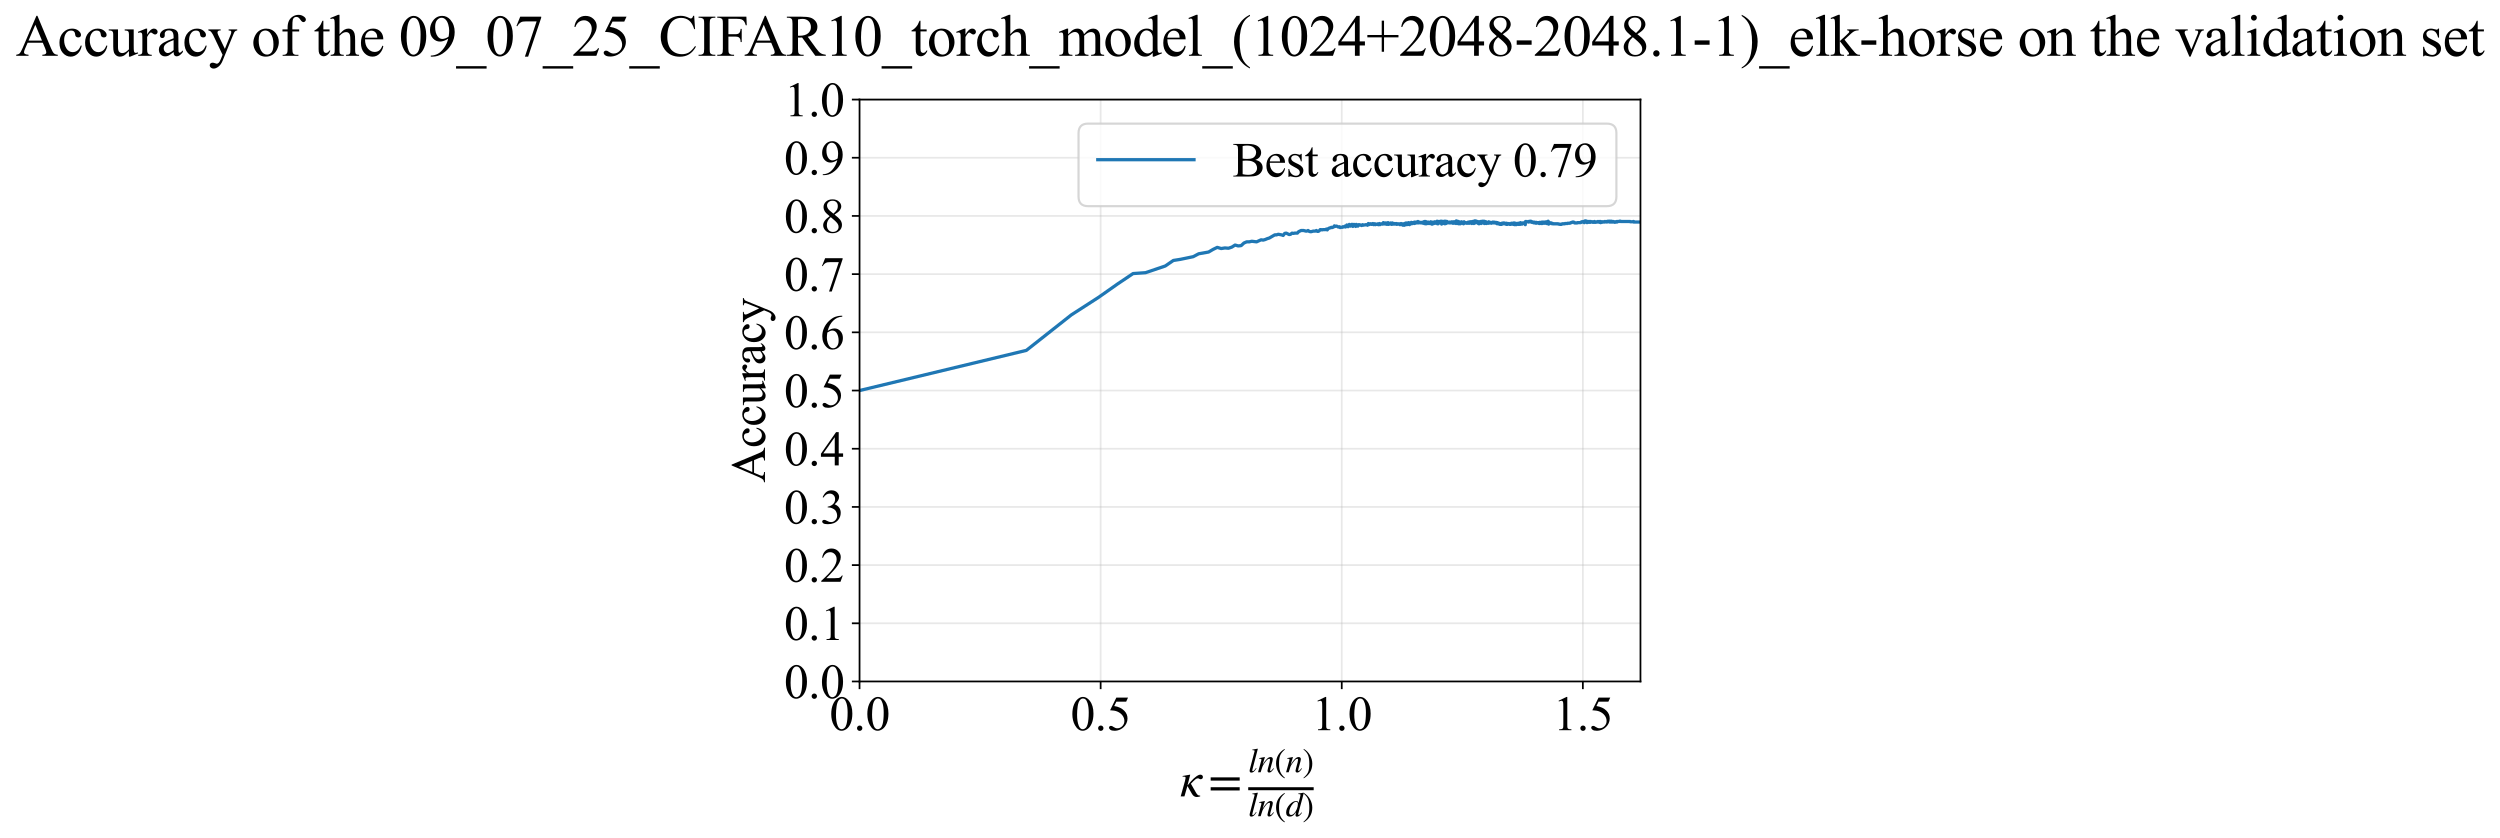 <?xml version="1.0" encoding="utf-8" standalone="no"?>
<!DOCTYPE svg PUBLIC "-//W3C//DTD SVG 1.1//EN"
  "http://www.w3.org/Graphics/SVG/1.1/DTD/svg11.dtd">
<svg xmlns:xlink="http://www.w3.org/1999/xlink" width="1143.252pt" height="383.266pt" viewBox="0 0 1143.252 383.266" xmlns="http://www.w3.org/2000/svg" version="1.1">
 <defs>
  <style type="text/css">*{stroke-linejoin: round; stroke-linecap: butt}</style>
 </defs>
 <g id="figure_1">
  <g id="patch_1">
   <path d="M -0 383.266 
L 1143.252 383.266 
L 1143.252 0 
L -0 0 
z
" style="fill: #ffffff"/>
  </g>
  <g id="axes_1">
   <g id="patch_2">
    <path d="M 393.066 311.644 
L 750.186 311.644 
L 750.186 45.532 
L 393.066 45.532 
z
" style="fill: #ffffff"/>
   </g>
   <g id="matplotlib.axis_1">
    <g id="xtick_1">
     <g id="line2d_1">
      <path d="M 393.066 311.644 
L 393.066 45.532 
" clip-path="url(#pf5195e39bd)" style="fill: none; stroke: #b0b0b0; stroke-opacity: 0.3; stroke-width: 0.8; stroke-linecap: square"/>
     </g>
     <g id="line2d_2">
      <defs>
       <path id="m2921d3cb3e" d="M 0 0 
L 0 3.5 
" style="stroke: #000000; stroke-width: 0.8"/>
      </defs>
      <g>
       <use xlink:href="#m2921d3cb3e" x="393.066" y="311.644" style="stroke: #000000; stroke-width: 0.8"/>
      </g>
     </g>
     <g id="text_1">
      <!-- 0.0 -->
      <g transform="translate(379.316 333.92) scale(0.22 -0.22)">
       <defs>
        <path id="TimesNewRomanPSMT-30" d="M 231 2094 
Q 231 2819 450 3342 
Q 669 3866 1031 4122 
Q 1313 4325 1613 4325 
Q 2100 4325 2488 3828 
Q 2972 3213 2972 2159 
Q 2972 1422 2759 906 
Q 2547 391 2217 158 
Q 1888 -75 1581 -75 
Q 975 -75 572 641 
Q 231 1244 231 2094 
z
M 844 2016 
Q 844 1141 1059 588 
Q 1238 122 1591 122 
Q 1759 122 1940 273 
Q 2122 425 2216 781 
Q 2359 1319 2359 2297 
Q 2359 3022 2209 3506 
Q 2097 3866 1919 4016 
Q 1791 4119 1609 4119 
Q 1397 4119 1231 3928 
Q 1006 3669 925 3112 
Q 844 2556 844 2016 
z
" transform="scale(0.016)"/>
        <path id="TimesNewRomanPSMT-2e" d="M 800 606 
Q 947 606 1047 504 
Q 1147 403 1147 259 
Q 1147 116 1045 14 
Q 944 -88 800 -88 
Q 656 -88 554 14 
Q 453 116 453 259 
Q 453 406 554 506 
Q 656 606 800 606 
z
" transform="scale(0.016)"/>
       </defs>
       <use xlink:href="#TimesNewRomanPSMT-30"/>
       <use xlink:href="#TimesNewRomanPSMT-2e" transform="translate(50 0)"/>
       <use xlink:href="#TimesNewRomanPSMT-30" transform="translate(75 0)"/>
      </g>
     </g>
    </g>
    <g id="xtick_2">
     <g id="line2d_3">
      <path d="M 503.325 311.644 
L 503.325 45.532 
" clip-path="url(#pf5195e39bd)" style="fill: none; stroke: #b0b0b0; stroke-opacity: 0.3; stroke-width: 0.8; stroke-linecap: square"/>
     </g>
     <g id="line2d_4">
      <g>
       <use xlink:href="#m2921d3cb3e" x="503.325" y="311.644" style="stroke: #000000; stroke-width: 0.8"/>
      </g>
     </g>
     <g id="text_2">
      <!-- 0.5 -->
      <g transform="translate(489.575 333.92) scale(0.22 -0.22)">
       <defs>
        <path id="TimesNewRomanPSMT-35" d="M 2778 4238 
L 2534 3706 
L 1259 3706 
L 981 3138 
Q 1809 3016 2294 2522 
Q 2709 2097 2709 1522 
Q 2709 1188 2573 903 
Q 2438 619 2231 419 
Q 2025 219 1772 97 
Q 1413 -75 1034 -75 
Q 653 -75 479 54 
Q 306 184 306 341 
Q 306 428 378 495 
Q 450 563 559 563 
Q 641 563 702 538 
Q 763 513 909 409 
Q 1144 247 1384 247 
Q 1750 247 2026 523 
Q 2303 800 2303 1197 
Q 2303 1581 2056 1914 
Q 1809 2247 1375 2428 
Q 1034 2569 447 2591 
L 1259 4238 
L 2778 4238 
z
" transform="scale(0.016)"/>
       </defs>
       <use xlink:href="#TimesNewRomanPSMT-30"/>
       <use xlink:href="#TimesNewRomanPSMT-2e" transform="translate(50 0)"/>
       <use xlink:href="#TimesNewRomanPSMT-35" transform="translate(75 0)"/>
      </g>
     </g>
    </g>
    <g id="xtick_3">
     <g id="line2d_5">
      <path d="M 613.583 311.644 
L 613.583 45.532 
" clip-path="url(#pf5195e39bd)" style="fill: none; stroke: #b0b0b0; stroke-opacity: 0.3; stroke-width: 0.8; stroke-linecap: square"/>
     </g>
     <g id="line2d_6">
      <g>
       <use xlink:href="#m2921d3cb3e" x="613.583" y="311.644" style="stroke: #000000; stroke-width: 0.8"/>
      </g>
     </g>
     <g id="text_3">
      <!-- 1.0 -->
      <g transform="translate(599.833 333.92) scale(0.22 -0.22)">
       <defs>
        <path id="TimesNewRomanPSMT-31" d="M 750 3822 
L 1781 4325 
L 1884 4325 
L 1884 747 
Q 1884 391 1914 303 
Q 1944 216 2037 169 
Q 2131 122 2419 116 
L 2419 0 
L 825 0 
L 825 116 
Q 1125 122 1212 167 
Q 1300 213 1334 289 
Q 1369 366 1369 747 
L 1369 3034 
Q 1369 3497 1338 3628 
Q 1316 3728 1258 3775 
Q 1200 3822 1119 3822 
Q 1003 3822 797 3725 
L 750 3822 
z
" transform="scale(0.016)"/>
       </defs>
       <use xlink:href="#TimesNewRomanPSMT-31"/>
       <use xlink:href="#TimesNewRomanPSMT-2e" transform="translate(50 0)"/>
       <use xlink:href="#TimesNewRomanPSMT-30" transform="translate(75 0)"/>
      </g>
     </g>
    </g>
    <g id="xtick_4">
     <g id="line2d_7">
      <path d="M 723.842 311.644 
L 723.842 45.532 
" clip-path="url(#pf5195e39bd)" style="fill: none; stroke: #b0b0b0; stroke-opacity: 0.3; stroke-width: 0.8; stroke-linecap: square"/>
     </g>
     <g id="line2d_8">
      <g>
       <use xlink:href="#m2921d3cb3e" x="723.842" y="311.644" style="stroke: #000000; stroke-width: 0.8"/>
      </g>
     </g>
     <g id="text_4">
      <!-- 1.5 -->
      <g transform="translate(710.092 333.92) scale(0.22 -0.22)">
       <use xlink:href="#TimesNewRomanPSMT-31"/>
       <use xlink:href="#TimesNewRomanPSMT-2e" transform="translate(50 0)"/>
       <use xlink:href="#TimesNewRomanPSMT-35" transform="translate(75 0)"/>
      </g>
     </g>
    </g>
    <g id="text_5">
     <!-- $\kappa  = \frac{ln(n)}{ln(d)}$ -->
     <g transform="translate(539.616 364.186) scale(0.22 -0.22)">
      <defs>
       <path id="STIXGeneral-Italic-3ba" d="M 979 1440 
L 998 1446 
Q 1850 2541 2464 2790 
Q 2547 2822 2630 2822 
Q 2797 2822 2886 2736 
Q 2976 2650 2976 2522 
Q 2976 2387 2893 2307 
Q 2810 2227 2682 2227 
Q 2605 2227 2502 2288 
Q 2400 2349 2336 2349 
Q 2170 2349 1990 2205 
Q 1811 2061 1414 1645 
L 2042 544 
Q 2202 262 2310 182 
Q 2419 102 2624 102 
L 2624 0 
Q 2374 -83 2182 -83 
Q 1786 -83 1555 326 
L 960 1350 
L 576 0 
L 90 0 
L 640 1978 
Q 730 2317 730 2406 
Q 730 2560 518 2560 
L 339 2560 
L 339 2650 
Q 678 2694 1306 2822 
L 1325 2803 
L 979 1440 
z
" transform="scale(0.016)"/>
       <path id="STIXGeneral-Regular-3d" d="M 4077 2048 
L 307 2048 
L 307 2470 
L 4077 2470 
L 4077 2048 
z
M 4077 768 
L 307 768 
L 307 1190 
L 4077 1190 
L 4077 768 
z
" transform="scale(0.016)"/>
       <path id="STIXGeneral-Italic-6c" d="M 1786 4339 
L 806 595 
Q 755 410 755 320 
Q 755 205 864 205 
Q 1037 205 1293 570 
L 1453 794 
L 1542 730 
Q 1254 275 1046 102 
Q 838 -70 576 -70 
Q 262 -70 262 288 
Q 262 397 288 480 
L 1165 3834 
Q 1184 3898 1184 3955 
Q 1184 4096 870 4096 
L 755 4096 
L 755 4198 
Q 1203 4250 1747 4371 
L 1786 4339 
z
" transform="scale(0.016)"/>
       <path id="STIXGeneral-Italic-6e" d="M 2944 749 
L 3034 666 
Q 2707 218 2534 80 
Q 2362 -58 2138 -58 
Q 2010 -58 1923 28 
Q 1837 115 1837 288 
Q 1837 390 1939 768 
L 2221 1805 
Q 2310 2150 2310 2310 
Q 2310 2496 2157 2496 
Q 1971 2496 1750 2275 
Q 1530 2054 1210 1587 
Q 998 1274 899 1024 
Q 800 774 570 0 
L 90 0 
L 704 2240 
Q 717 2304 717 2349 
Q 717 2445 630 2480 
Q 544 2515 301 2522 
L 301 2624 
Q 550 2675 857 2729 
Q 1165 2784 1338 2822 
L 1363 2810 
L 934 1414 
Q 1408 2170 1753 2496 
Q 2099 2822 2413 2822 
Q 2611 2822 2720 2716 
Q 2829 2611 2829 2432 
Q 2829 2272 2765 2048 
L 2406 749 
Q 2317 429 2317 358 
Q 2317 243 2419 243 
Q 2541 243 2810 582 
Q 2854 634 2944 749 
z
" transform="scale(0.016)"/>
       <path id="STIXGeneral-Regular-28" d="M 1946 -1030 
L 1869 -1133 
Q 1126 -710 716 32 
Q 307 774 307 1613 
Q 307 3386 1888 4326 
L 1946 4224 
Q 1293 3667 1075 3126 
Q 858 2586 858 1632 
Q 858 685 1082 96 
Q 1306 -493 1946 -1030 
z
" transform="scale(0.016)"/>
       <path id="STIXGeneral-Regular-29" d="M 186 4224 
L 262 4326 
Q 992 3891 1408 3148 
Q 1824 2406 1824 1581 
Q 1824 -166 243 -1133 
L 186 -1030 
Q 845 -486 1059 54 
Q 1274 595 1274 1562 
Q 1274 2534 1059 3120 
Q 845 3706 186 4224 
z
" transform="scale(0.016)"/>
       <path id="STIXGeneral-Italic-64" d="M 3334 4371 
L 3373 4333 
L 3123 3360 
L 2739 1958 
Q 2323 429 2323 384 
Q 2323 256 2438 256 
Q 2522 256 2614 336 
Q 2707 416 2963 710 
L 3040 646 
Q 2547 -83 2099 -83 
Q 1978 -83 1907 -6 
Q 1837 70 1837 205 
Q 1837 397 1920 774 
Q 1645 307 1379 118 
Q 1114 -70 781 -70 
Q 461 -70 278 125 
Q 96 320 96 678 
Q 96 1440 713 2131 
Q 1331 2822 1965 2822 
Q 2163 2822 2256 2732 
Q 2349 2643 2381 2451 
L 2387 2451 
L 2675 3494 
Q 2765 3808 2765 3949 
Q 2765 4051 2694 4076 
Q 2624 4102 2355 4115 
L 2355 4224 
Q 2848 4269 3334 4371 
z
M 2278 2310 
Q 2278 2477 2185 2576 
Q 2093 2675 1978 2675 
Q 1677 2675 1395 2381 
Q 1075 2042 864 1571 
Q 653 1101 653 704 
Q 653 486 752 361 
Q 851 237 1024 237 
Q 1312 237 1606 550 
Q 1901 864 2089 1350 
Q 2278 1837 2278 2310 
z
" transform="scale(0.016)"/>
      </defs>
      <use xlink:href="#STIXGeneral-Italic-3ba" transform="translate(0 0.003)"/>
      <use xlink:href="#STIXGeneral-Regular-3d" transform="translate(58.84 0.003)"/>
      <use xlink:href="#STIXGeneral-Italic-6c" transform="translate(141.78 50.192) scale(0.7)"/>
      <use xlink:href="#STIXGeneral-Italic-6e" transform="translate(161.24 50.192) scale(0.7)"/>
      <use xlink:href="#STIXGeneral-Regular-28" transform="translate(196.24 50.192) scale(0.7)"/>
      <use xlink:href="#STIXGeneral-Italic-6e" transform="translate(219.55 50.192) scale(0.7)"/>
      <use xlink:href="#STIXGeneral-Regular-29" transform="translate(254.55 50.192) scale(0.7)"/>
      <use xlink:href="#STIXGeneral-Italic-6c" transform="translate(141.78 -41.258) scale(0.7)"/>
      <use xlink:href="#STIXGeneral-Italic-6e" transform="translate(161.24 -41.258) scale(0.7)"/>
      <use xlink:href="#STIXGeneral-Regular-28" transform="translate(196.24 -41.258) scale(0.7)"/>
      <use xlink:href="#STIXGeneral-Italic-64" transform="translate(219.55 -41.258) scale(0.7)"/>
      <use xlink:href="#STIXGeneral-Regular-29" transform="translate(254.55 -41.258) scale(0.7)"/>
      <path d="M 141.78 12.8 
L 141.78 19.05 
L 277.86 19.05 
L 277.86 12.8 
L 141.78 12.8 
z
"/>
     </g>
    </g>
   </g>
   <g id="matplotlib.axis_2">
    <g id="ytick_1">
     <g id="line2d_9">
      <path d="M 393.066 311.644 
L 750.186 311.644 
" clip-path="url(#pf5195e39bd)" style="fill: none; stroke: #b0b0b0; stroke-opacity: 0.3; stroke-width: 0.8; stroke-linecap: square"/>
     </g>
     <g id="line2d_10">
      <defs>
       <path id="m28a88e4423" d="M 0 0 
L -3.5 0 
" style="stroke: #000000; stroke-width: 0.8"/>
      </defs>
      <g>
       <use xlink:href="#m28a88e4423" x="393.066" y="311.644" style="stroke: #000000; stroke-width: 0.8"/>
      </g>
     </g>
     <g id="text_6">
      <!-- 0.0 -->
      <g transform="translate(358.566 319.282) scale(0.22 -0.22)">
       <use xlink:href="#TimesNewRomanPSMT-30"/>
       <use xlink:href="#TimesNewRomanPSMT-2e" transform="translate(50 0)"/>
       <use xlink:href="#TimesNewRomanPSMT-30" transform="translate(75 0)"/>
      </g>
     </g>
    </g>
    <g id="ytick_2">
     <g id="line2d_11">
      <path d="M 393.066 285.032 
L 750.186 285.032 
" clip-path="url(#pf5195e39bd)" style="fill: none; stroke: #b0b0b0; stroke-opacity: 0.3; stroke-width: 0.8; stroke-linecap: square"/>
     </g>
     <g id="line2d_12">
      <g>
       <use xlink:href="#m28a88e4423" x="393.066" y="285.032" style="stroke: #000000; stroke-width: 0.8"/>
      </g>
     </g>
     <g id="text_7">
      <!-- 0.1 -->
      <g transform="translate(358.566 292.67) scale(0.22 -0.22)">
       <use xlink:href="#TimesNewRomanPSMT-30"/>
       <use xlink:href="#TimesNewRomanPSMT-2e" transform="translate(50 0)"/>
       <use xlink:href="#TimesNewRomanPSMT-31" transform="translate(75 0)"/>
      </g>
     </g>
    </g>
    <g id="ytick_3">
     <g id="line2d_13">
      <path d="M 393.066 258.421 
L 750.186 258.421 
" clip-path="url(#pf5195e39bd)" style="fill: none; stroke: #b0b0b0; stroke-opacity: 0.3; stroke-width: 0.8; stroke-linecap: square"/>
     </g>
     <g id="line2d_14">
      <g>
       <use xlink:href="#m28a88e4423" x="393.066" y="258.421" style="stroke: #000000; stroke-width: 0.8"/>
      </g>
     </g>
     <g id="text_8">
      <!-- 0.2 -->
      <g transform="translate(358.566 266.059) scale(0.22 -0.22)">
       <defs>
        <path id="TimesNewRomanPSMT-32" d="M 2934 816 
L 2638 0 
L 138 0 
L 138 116 
Q 1241 1122 1691 1759 
Q 2141 2397 2141 2925 
Q 2141 3328 1894 3587 
Q 1647 3847 1303 3847 
Q 991 3847 742 3664 
Q 494 3481 375 3128 
L 259 3128 
Q 338 3706 661 4015 
Q 984 4325 1469 4325 
Q 1984 4325 2329 3994 
Q 2675 3663 2675 3213 
Q 2675 2891 2525 2569 
Q 2294 2063 1775 1497 
Q 997 647 803 472 
L 1909 472 
Q 2247 472 2383 497 
Q 2519 522 2628 598 
Q 2738 675 2819 816 
L 2934 816 
z
" transform="scale(0.016)"/>
       </defs>
       <use xlink:href="#TimesNewRomanPSMT-30"/>
       <use xlink:href="#TimesNewRomanPSMT-2e" transform="translate(50 0)"/>
       <use xlink:href="#TimesNewRomanPSMT-32" transform="translate(75 0)"/>
      </g>
     </g>
    </g>
    <g id="ytick_4">
     <g id="line2d_15">
      <path d="M 393.066 231.81 
L 750.186 231.81 
" clip-path="url(#pf5195e39bd)" style="fill: none; stroke: #b0b0b0; stroke-opacity: 0.3; stroke-width: 0.8; stroke-linecap: square"/>
     </g>
     <g id="line2d_16">
      <g>
       <use xlink:href="#m28a88e4423" x="393.066" y="231.81" style="stroke: #000000; stroke-width: 0.8"/>
      </g>
     </g>
     <g id="text_9">
      <!-- 0.3 -->
      <g transform="translate(358.566 239.448) scale(0.22 -0.22)">
       <defs>
        <path id="TimesNewRomanPSMT-33" d="M 325 3431 
Q 506 3859 782 4092 
Q 1059 4325 1472 4325 
Q 1981 4325 2253 3994 
Q 2459 3747 2459 3466 
Q 2459 3003 1878 2509 
Q 2269 2356 2469 2072 
Q 2669 1788 2669 1403 
Q 2669 853 2319 450 
Q 1863 -75 997 -75 
Q 569 -75 414 31 
Q 259 138 259 259 
Q 259 350 332 419 
Q 406 488 509 488 
Q 588 488 669 463 
Q 722 447 909 348 
Q 1097 250 1169 231 
Q 1284 197 1416 197 
Q 1734 197 1970 444 
Q 2206 691 2206 1028 
Q 2206 1275 2097 1509 
Q 2016 1684 1919 1775 
Q 1784 1900 1550 2001 
Q 1316 2103 1072 2103 
L 972 2103 
L 972 2197 
Q 1219 2228 1467 2375 
Q 1716 2522 1828 2728 
Q 1941 2934 1941 3181 
Q 1941 3503 1739 3701 
Q 1538 3900 1238 3900 
Q 753 3900 428 3381 
L 325 3431 
z
" transform="scale(0.016)"/>
       </defs>
       <use xlink:href="#TimesNewRomanPSMT-30"/>
       <use xlink:href="#TimesNewRomanPSMT-2e" transform="translate(50 0)"/>
       <use xlink:href="#TimesNewRomanPSMT-33" transform="translate(75 0)"/>
      </g>
     </g>
    </g>
    <g id="ytick_5">
     <g id="line2d_17">
      <path d="M 393.066 205.199 
L 750.186 205.199 
" clip-path="url(#pf5195e39bd)" style="fill: none; stroke: #b0b0b0; stroke-opacity: 0.3; stroke-width: 0.8; stroke-linecap: square"/>
     </g>
     <g id="line2d_18">
      <g>
       <use xlink:href="#m28a88e4423" x="393.066" y="205.199" style="stroke: #000000; stroke-width: 0.8"/>
      </g>
     </g>
     <g id="text_10">
      <!-- 0.4 -->
      <g transform="translate(358.566 212.837) scale(0.22 -0.22)">
       <defs>
        <path id="TimesNewRomanPSMT-34" d="M 2978 1563 
L 2978 1119 
L 2409 1119 
L 2409 0 
L 1894 0 
L 1894 1119 
L 100 1119 
L 100 1519 
L 2066 4325 
L 2409 4325 
L 2409 1563 
L 2978 1563 
z
M 1894 1563 
L 1894 3666 
L 406 1563 
L 1894 1563 
z
" transform="scale(0.016)"/>
       </defs>
       <use xlink:href="#TimesNewRomanPSMT-30"/>
       <use xlink:href="#TimesNewRomanPSMT-2e" transform="translate(50 0)"/>
       <use xlink:href="#TimesNewRomanPSMT-34" transform="translate(75 0)"/>
      </g>
     </g>
    </g>
    <g id="ytick_6">
     <g id="line2d_19">
      <path d="M 393.066 178.588 
L 750.186 178.588 
" clip-path="url(#pf5195e39bd)" style="fill: none; stroke: #b0b0b0; stroke-opacity: 0.3; stroke-width: 0.8; stroke-linecap: square"/>
     </g>
     <g id="line2d_20">
      <g>
       <use xlink:href="#m28a88e4423" x="393.066" y="178.588" style="stroke: #000000; stroke-width: 0.8"/>
      </g>
     </g>
     <g id="text_11">
      <!-- 0.5 -->
      <g transform="translate(358.566 186.226) scale(0.22 -0.22)">
       <use xlink:href="#TimesNewRomanPSMT-30"/>
       <use xlink:href="#TimesNewRomanPSMT-2e" transform="translate(50 0)"/>
       <use xlink:href="#TimesNewRomanPSMT-35" transform="translate(75 0)"/>
      </g>
     </g>
    </g>
    <g id="ytick_7">
     <g id="line2d_21">
      <path d="M 393.066 151.976 
L 750.186 151.976 
" clip-path="url(#pf5195e39bd)" style="fill: none; stroke: #b0b0b0; stroke-opacity: 0.3; stroke-width: 0.8; stroke-linecap: square"/>
     </g>
     <g id="line2d_22">
      <g>
       <use xlink:href="#m28a88e4423" x="393.066" y="151.976" style="stroke: #000000; stroke-width: 0.8"/>
      </g>
     </g>
     <g id="text_12">
      <!-- 0.6 -->
      <g transform="translate(358.566 159.614) scale(0.22 -0.22)">
       <defs>
        <path id="TimesNewRomanPSMT-36" d="M 2869 4325 
L 2869 4209 
Q 2456 4169 2195 4045 
Q 1934 3922 1679 3669 
Q 1425 3416 1258 3105 
Q 1091 2794 978 2366 
Q 1428 2675 1881 2675 
Q 2316 2675 2634 2325 
Q 2953 1975 2953 1425 
Q 2953 894 2631 456 
Q 2244 -75 1606 -75 
Q 1172 -75 869 213 
Q 275 772 275 1663 
Q 275 2231 503 2743 
Q 731 3256 1154 3653 
Q 1578 4050 1965 4187 
Q 2353 4325 2688 4325 
L 2869 4325 
z
M 925 2138 
Q 869 1716 869 1456 
Q 869 1156 980 804 
Q 1091 453 1309 247 
Q 1469 100 1697 100 
Q 1969 100 2183 356 
Q 2397 613 2397 1088 
Q 2397 1622 2184 2012 
Q 1972 2403 1581 2403 
Q 1463 2403 1327 2353 
Q 1191 2303 925 2138 
z
" transform="scale(0.016)"/>
       </defs>
       <use xlink:href="#TimesNewRomanPSMT-30"/>
       <use xlink:href="#TimesNewRomanPSMT-2e" transform="translate(50 0)"/>
       <use xlink:href="#TimesNewRomanPSMT-36" transform="translate(75 0)"/>
      </g>
     </g>
    </g>
    <g id="ytick_8">
     <g id="line2d_23">
      <path d="M 393.066 125.365 
L 750.186 125.365 
" clip-path="url(#pf5195e39bd)" style="fill: none; stroke: #b0b0b0; stroke-opacity: 0.3; stroke-width: 0.8; stroke-linecap: square"/>
     </g>
     <g id="line2d_24">
      <g>
       <use xlink:href="#m28a88e4423" x="393.066" y="125.365" style="stroke: #000000; stroke-width: 0.8"/>
      </g>
     </g>
     <g id="text_13">
      <!-- 0.7 -->
      <g transform="translate(358.566 133.003) scale(0.22 -0.22)">
       <defs>
        <path id="TimesNewRomanPSMT-37" d="M 644 4238 
L 2916 4238 
L 2916 4119 
L 1503 -88 
L 1153 -88 
L 2419 3728 
L 1253 3728 
Q 900 3728 750 3644 
Q 488 3500 328 3200 
L 238 3234 
L 644 4238 
z
" transform="scale(0.016)"/>
       </defs>
       <use xlink:href="#TimesNewRomanPSMT-30"/>
       <use xlink:href="#TimesNewRomanPSMT-2e" transform="translate(50 0)"/>
       <use xlink:href="#TimesNewRomanPSMT-37" transform="translate(75 0)"/>
      </g>
     </g>
    </g>
    <g id="ytick_9">
     <g id="line2d_25">
      <path d="M 393.066 98.754 
L 750.186 98.754 
" clip-path="url(#pf5195e39bd)" style="fill: none; stroke: #b0b0b0; stroke-opacity: 0.3; stroke-width: 0.8; stroke-linecap: square"/>
     </g>
     <g id="line2d_26">
      <g>
       <use xlink:href="#m28a88e4423" x="393.066" y="98.754" style="stroke: #000000; stroke-width: 0.8"/>
      </g>
     </g>
     <g id="text_14">
      <!-- 0.8 -->
      <g transform="translate(358.566 106.392) scale(0.22 -0.22)">
       <defs>
        <path id="TimesNewRomanPSMT-38" d="M 1228 2134 
Q 725 2547 579 2797 
Q 434 3047 434 3316 
Q 434 3728 753 4026 
Q 1072 4325 1600 4325 
Q 2113 4325 2425 4047 
Q 2738 3769 2738 3413 
Q 2738 3175 2569 2928 
Q 2400 2681 1866 2347 
Q 2416 1922 2594 1678 
Q 2831 1359 2831 1006 
Q 2831 559 2490 242 
Q 2150 -75 1597 -75 
Q 994 -75 656 303 
Q 388 606 388 966 
Q 388 1247 577 1523 
Q 766 1800 1228 2134 
z
M 1719 2469 
Q 2094 2806 2194 3001 
Q 2294 3197 2294 3444 
Q 2294 3772 2109 3958 
Q 1925 4144 1606 4144 
Q 1288 4144 1088 3959 
Q 888 3775 888 3528 
Q 888 3366 970 3203 
Q 1053 3041 1206 2894 
L 1719 2469 
z
M 1375 2016 
Q 1116 1797 991 1539 
Q 866 1281 866 981 
Q 866 578 1086 336 
Q 1306 94 1647 94 
Q 1984 94 2187 284 
Q 2391 475 2391 747 
Q 2391 972 2272 1150 
Q 2050 1481 1375 2016 
z
" transform="scale(0.016)"/>
       </defs>
       <use xlink:href="#TimesNewRomanPSMT-30"/>
       <use xlink:href="#TimesNewRomanPSMT-2e" transform="translate(50 0)"/>
       <use xlink:href="#TimesNewRomanPSMT-38" transform="translate(75 0)"/>
      </g>
     </g>
    </g>
    <g id="ytick_10">
     <g id="line2d_27">
      <path d="M 393.066 72.143 
L 750.186 72.143 
" clip-path="url(#pf5195e39bd)" style="fill: none; stroke: #b0b0b0; stroke-opacity: 0.3; stroke-width: 0.8; stroke-linecap: square"/>
     </g>
     <g id="line2d_28">
      <g>
       <use xlink:href="#m28a88e4423" x="393.066" y="72.143" style="stroke: #000000; stroke-width: 0.8"/>
      </g>
     </g>
     <g id="text_15">
      <!-- 0.9 -->
      <g transform="translate(358.566 79.781) scale(0.22 -0.22)">
       <defs>
        <path id="TimesNewRomanPSMT-39" d="M 338 -88 
L 338 28 
Q 744 34 1094 217 
Q 1444 400 1770 856 
Q 2097 1313 2225 1859 
Q 1734 1544 1338 1544 
Q 891 1544 572 1889 
Q 253 2234 253 2806 
Q 253 3363 572 3797 
Q 956 4325 1575 4325 
Q 2097 4325 2469 3894 
Q 2925 3359 2925 2575 
Q 2925 1869 2578 1258 
Q 2231 647 1613 244 
Q 1109 -88 516 -88 
L 338 -88 
z
M 2275 2091 
Q 2331 2497 2331 2741 
Q 2331 3044 2228 3395 
Q 2125 3747 1936 3934 
Q 1747 4122 1506 4122 
Q 1228 4122 1018 3872 
Q 809 3622 809 3128 
Q 809 2469 1088 2097 
Q 1291 1828 1588 1828 
Q 1731 1828 1928 1897 
Q 2125 1966 2275 2091 
z
" transform="scale(0.016)"/>
       </defs>
       <use xlink:href="#TimesNewRomanPSMT-30"/>
       <use xlink:href="#TimesNewRomanPSMT-2e" transform="translate(50 0)"/>
       <use xlink:href="#TimesNewRomanPSMT-39" transform="translate(75 0)"/>
      </g>
     </g>
    </g>
    <g id="ytick_11">
     <g id="line2d_29">
      <path d="M 393.066 45.532 
L 750.186 45.532 
" clip-path="url(#pf5195e39bd)" style="fill: none; stroke: #b0b0b0; stroke-opacity: 0.3; stroke-width: 0.8; stroke-linecap: square"/>
     </g>
     <g id="line2d_30">
      <g>
       <use xlink:href="#m28a88e4423" x="393.066" y="45.532" style="stroke: #000000; stroke-width: 0.8"/>
      </g>
     </g>
     <g id="text_16">
      <!-- 1.0 -->
      <g transform="translate(358.566 53.17) scale(0.22 -0.22)">
       <use xlink:href="#TimesNewRomanPSMT-31"/>
       <use xlink:href="#TimesNewRomanPSMT-2e" transform="translate(50 0)"/>
       <use xlink:href="#TimesNewRomanPSMT-30" transform="translate(75 0)"/>
      </g>
     </g>
    </g>
    <g id="text_17">
     <!-- Accuracy -->
     <g transform="translate(349.819 220.726) rotate(-90) scale(0.22 -0.22)">
      <defs>
       <path id="TimesNewRomanPSMT-41" d="M 2928 1419 
L 1288 1419 
L 1000 750 
Q 894 503 894 381 
Q 894 284 986 211 
Q 1078 138 1384 116 
L 1384 0 
L 50 0 
L 50 116 
Q 316 163 394 238 
Q 553 388 747 847 
L 2238 4334 
L 2347 4334 
L 3822 809 
Q 4000 384 4145 257 
Q 4291 131 4550 116 
L 4550 0 
L 2878 0 
L 2878 116 
Q 3131 128 3220 200 
Q 3309 272 3309 375 
Q 3309 513 3184 809 
L 2928 1419 
z
M 2841 1650 
L 2122 3363 
L 1384 1650 
L 2841 1650 
z
" transform="scale(0.016)"/>
       <path id="TimesNewRomanPSMT-63" d="M 2631 1088 
Q 2516 522 2178 217 
Q 1841 -88 1431 -88 
Q 944 -88 581 321 
Q 219 731 219 1428 
Q 219 2103 620 2525 
Q 1022 2947 1584 2947 
Q 2006 2947 2278 2723 
Q 2550 2500 2550 2259 
Q 2550 2141 2473 2067 
Q 2397 1994 2259 1994 
Q 2075 1994 1981 2113 
Q 1928 2178 1911 2362 
Q 1894 2547 1784 2644 
Q 1675 2738 1481 2738 
Q 1169 2738 978 2506 
Q 725 2200 725 1697 
Q 725 1184 976 792 
Q 1228 400 1656 400 
Q 1963 400 2206 609 
Q 2378 753 2541 1131 
L 2631 1088 
z
" transform="scale(0.016)"/>
       <path id="TimesNewRomanPSMT-75" d="M 2709 2863 
L 2709 1128 
Q 2709 631 2732 520 
Q 2756 409 2807 365 
Q 2859 322 2928 322 
Q 3025 322 3147 375 
L 3191 266 
L 2334 -88 
L 2194 -88 
L 2194 519 
Q 1825 119 1631 15 
Q 1438 -88 1222 -88 
Q 981 -88 804 51 
Q 628 191 559 409 
Q 491 628 491 1028 
L 491 2306 
Q 491 2509 447 2587 
Q 403 2666 317 2708 
Q 231 2750 6 2747 
L 6 2863 
L 1009 2863 
L 1009 947 
Q 1009 547 1148 422 
Q 1288 297 1484 297 
Q 1619 297 1789 381 
Q 1959 466 2194 703 
L 2194 2325 
Q 2194 2569 2105 2655 
Q 2016 2741 1734 2747 
L 1734 2863 
L 2709 2863 
z
" transform="scale(0.016)"/>
       <path id="TimesNewRomanPSMT-72" d="M 1038 2947 
L 1038 2303 
Q 1397 2947 1775 2947 
Q 1947 2947 2059 2842 
Q 2172 2738 2172 2600 
Q 2172 2478 2090 2393 
Q 2009 2309 1897 2309 
Q 1788 2309 1652 2417 
Q 1516 2525 1450 2525 
Q 1394 2525 1328 2463 
Q 1188 2334 1038 2041 
L 1038 669 
Q 1038 431 1097 309 
Q 1138 225 1241 169 
Q 1344 113 1538 113 
L 1538 0 
L 72 0 
L 72 113 
Q 291 113 397 181 
Q 475 231 506 341 
Q 522 394 522 644 
L 522 1753 
Q 522 2253 501 2348 
Q 481 2444 426 2487 
Q 372 2531 291 2531 
Q 194 2531 72 2484 
L 41 2597 
L 906 2947 
L 1038 2947 
z
" transform="scale(0.016)"/>
       <path id="TimesNewRomanPSMT-61" d="M 1822 413 
Q 1381 72 1269 19 
Q 1100 -59 909 -59 
Q 613 -59 420 144 
Q 228 347 228 678 
Q 228 888 322 1041 
Q 450 1253 767 1440 
Q 1084 1628 1822 1897 
L 1822 2009 
Q 1822 2438 1686 2597 
Q 1550 2756 1291 2756 
Q 1094 2756 978 2650 
Q 859 2544 859 2406 
L 866 2225 
Q 866 2081 792 2003 
Q 719 1925 600 1925 
Q 484 1925 411 2006 
Q 338 2088 338 2228 
Q 338 2497 613 2722 
Q 888 2947 1384 2947 
Q 1766 2947 2009 2819 
Q 2194 2722 2281 2516 
Q 2338 2381 2338 1966 
L 2338 994 
Q 2338 584 2353 492 
Q 2369 400 2405 369 
Q 2441 338 2488 338 
Q 2538 338 2575 359 
Q 2641 400 2828 588 
L 2828 413 
Q 2478 -56 2159 -56 
Q 2006 -56 1915 50 
Q 1825 156 1822 413 
z
M 1822 616 
L 1822 1706 
Q 1350 1519 1213 1441 
Q 966 1303 859 1153 
Q 753 1003 753 825 
Q 753 600 887 451 
Q 1022 303 1197 303 
Q 1434 303 1822 616 
z
" transform="scale(0.016)"/>
       <path id="TimesNewRomanPSMT-79" d="M 38 2863 
L 1372 2863 
L 1372 2747 
L 1306 2747 
Q 1166 2747 1095 2686 
Q 1025 2625 1025 2534 
Q 1025 2413 1128 2197 
L 1825 753 
L 2466 2334 
Q 2519 2463 2519 2588 
Q 2519 2644 2497 2672 
Q 2472 2706 2419 2726 
Q 2366 2747 2231 2747 
L 2231 2863 
L 3163 2863 
L 3163 2747 
Q 3047 2734 2984 2696 
Q 2922 2659 2847 2556 
Q 2819 2513 2741 2316 
L 1575 -541 
Q 1406 -956 1132 -1168 
Q 859 -1381 606 -1381 
Q 422 -1381 303 -1275 
Q 184 -1169 184 -1031 
Q 184 -900 270 -820 
Q 356 -741 506 -741 
Q 609 -741 788 -809 
Q 913 -856 944 -856 
Q 1038 -856 1148 -759 
Q 1259 -663 1372 -384 
L 1575 113 
L 547 2272 
Q 500 2369 397 2513 
Q 319 2622 269 2659 
Q 197 2709 38 2747 
L 38 2863 
z
" transform="scale(0.016)"/>
      </defs>
      <use xlink:href="#TimesNewRomanPSMT-41"/>
      <use xlink:href="#TimesNewRomanPSMT-63" transform="translate(72.217 0)"/>
      <use xlink:href="#TimesNewRomanPSMT-63" transform="translate(116.602 0)"/>
      <use xlink:href="#TimesNewRomanPSMT-75" transform="translate(160.986 0)"/>
      <use xlink:href="#TimesNewRomanPSMT-72" transform="translate(210.986 0)"/>
      <use xlink:href="#TimesNewRomanPSMT-61" transform="translate(244.287 0)"/>
      <use xlink:href="#TimesNewRomanPSMT-63" transform="translate(288.672 0)"/>
      <use xlink:href="#TimesNewRomanPSMT-79" transform="translate(333.057 0)"/>
     </g>
    </g>
   </g>
   <g id="line2d_31">
    <path d="M 393.066 178.588 
L 469.356 160.226 
L 489.928 143.993 
L 502.319 136.01 
L 511.213 129.756 
L 518.157 125.099 
L 523.853 124.7 
L 532.875 121.64 
L 536.578 119.111 
L 539.895 118.579 
L 545.643 117.382 
L 548.169 116.051 
L 552.69 115.253 
L 554.73 114.055 
L 556.647 113.124 
L 558.455 113.656 
L 560.166 113.39 
L 561.789 113.523 
L 563.334 112.991 
L 564.807 112.059 
L 566.215 112.459 
L 567.563 112.326 
L 568.857 111.128 
L 570.1 110.596 
L 571.296 110.596 
L 572.448 110.33 
L 574.636 110.596 
L 576.683 109.664 
L 577.658 109.798 
L 578.605 109.531 
L 579.525 109.132 
L 580.419 108.866 
L 582.958 107.403 
L 583.762 107.403 
L 584.545 107.136 
L 586.057 107.403 
L 586.787 107.669 
L 587.5 106.737 
L 588.198 106.604 
L 589.549 107.269 
L 590.204 107.136 
L 590.845 106.604 
L 591.474 106.737 
L 592.09 106.604 
L 593.289 106.604 
L 593.871 105.939 
L 595.006 105.407 
L 596.101 105.407 
L 597.16 105.673 
L 597.676 105.673 
L 598.184 105.407 
L 598.685 105.806 
L 599.177 105.939 
L 599.662 105.939 
L 600.61 105.673 
L 601.531 105.673 
L 601.982 105.407 
L 602.426 105.806 
L 602.865 105.806 
L 603.297 105.54 
L 603.723 105.008 
L 604.144 105.008 
L 604.559 105.141 
L 604.969 105.008 
L 606.169 105.008 
L 606.558 104.741 
L 606.944 105.141 
L 607.324 104.608 
L 608.072 104.209 
L 608.439 104.209 
L 608.802 103.943 
L 609.162 104.076 
L 609.868 103.81 
L 610.215 103.278 
L 610.559 103.544 
L 610.899 103.411 
L 611.235 103.411 
L 611.568 103.544 
L 611.897 103.81 
L 612.223 103.81 
L 612.546 103.677 
L 612.865 104.076 
L 613.181 103.943 
L 613.804 103.943 
L 614.112 103.677 
L 614.416 103.81 
L 614.717 103.677 
L 615.015 103.411 
L 615.311 103.81 
L 615.894 102.879 
L 616.467 103.677 
L 616.75 103.278 
L 617.03 102.613 
L 617.307 103.278 
L 617.582 103.411 
L 617.855 102.879 
L 618.126 102.613 
L 618.394 102.613 
L 618.66 103.544 
L 618.924 102.879 
L 619.185 102.613 
L 619.445 102.746 
L 619.702 103.278 
L 619.958 103.544 
L 620.211 102.613 
L 620.462 103.278 
L 620.712 103.012 
L 620.959 103.411 
L 621.204 102.746 
L 621.448 103.012 
L 621.69 102.746 
L 621.93 102.879 
L 622.168 102.879 
L 622.639 103.145 
L 623.103 102.746 
L 623.333 103.012 
L 623.56 102.879 
L 624.234 102.879 
L 624.456 102.746 
L 625.112 102.746 
L 625.327 103.012 
L 625.541 102.746 
L 625.754 102.213 
L 625.965 102.746 
L 626.175 102.346 
L 626.383 102.613 
L 626.591 102.346 
L 627.001 102.346 
L 627.204 102.613 
L 627.406 102.613 
L 627.606 102.479 
L 627.806 102.213 
L 628.201 102.746 
L 628.396 102.346 
L 628.784 102.346 
L 628.976 102.746 
L 629.357 102.479 
L 629.733 102.613 
L 629.92 102.613 
L 630.105 102.346 
L 630.289 102.746 
L 630.473 102.746 
L 630.655 102.613 
L 630.836 102.213 
L 631.016 102.746 
L 631.727 102.346 
L 632.076 102.479 
L 632.25 102.346 
L 632.422 102.479 
L 632.593 101.814 
L 632.764 102.346 
L 632.933 102.213 
L 633.102 102.346 
L 633.27 101.947 
L 633.437 102.479 
L 633.603 101.947 
L 633.768 102.346 
L 633.932 101.947 
L 634.258 102.613 
L 634.42 102.08 
L 634.581 102.346 
L 634.741 101.814 
L 634.901 102.613 
L 635.217 102.08 
L 635.374 102.08 
L 635.531 102.479 
L 635.686 102.479 
L 635.995 101.947 
L 636.452 102.613 
L 636.754 101.947 
L 636.903 102.479 
L 637.052 102.479 
L 637.201 102.346 
L 637.348 102.479 
L 637.495 102.213 
L 637.787 102.479 
L 637.932 102.213 
L 638.076 102.479 
L 638.219 102.346 
L 638.505 102.479 
L 638.646 102.213 
L 638.787 102.613 
L 638.928 102.346 
L 639.067 102.346 
L 639.207 102.479 
L 639.345 102.346 
L 639.483 102.479 
L 639.62 102.346 
L 639.757 102.479 
L 639.893 102.346 
L 640.164 102.746 
L 640.299 102.479 
L 640.566 102.479 
L 640.699 102.213 
L 640.831 102.746 
L 641.354 102.346 
L 641.484 102.479 
L 641.613 103.012 
L 641.869 102.346 
L 641.997 102.346 
L 642.124 102.479 
L 642.25 103.012 
L 642.376 102.213 
L 642.502 102.346 
L 642.627 102.08 
L 642.875 102.746 
L 642.998 101.947 
L 643.121 102.346 
L 643.244 102.346 
L 643.366 102.746 
L 643.609 101.947 
L 643.73 102.213 
L 643.85 102.213 
L 643.97 102.613 
L 644.208 101.814 
L 644.326 102.346 
L 644.444 102.213 
L 644.562 102.746 
L 644.796 101.947 
L 644.912 102.346 
L 645.373 101.681 
L 645.601 102.346 
L 645.827 101.814 
L 645.94 101.814 
L 646.164 102.08 
L 646.386 101.814 
L 646.497 101.681 
L 646.717 102.213 
L 646.935 101.548 
L 647.044 101.681 
L 647.26 102.08 
L 647.475 101.681 
L 647.582 101.548 
L 647.689 101.947 
L 648.111 101.415 
L 648.321 101.947 
L 648.425 101.282 
L 648.735 101.814 
L 648.838 101.947 
L 648.94 101.681 
L 649.042 101.814 
L 649.144 101.548 
L 649.347 101.814 
L 649.648 101.814 
L 649.748 101.947 
L 649.848 101.814 
L 649.947 101.947 
L 650.046 101.681 
L 650.341 101.947 
L 650.536 101.681 
L 650.73 102.08 
L 650.826 102.08 
L 650.922 101.947 
L 651.018 101.415 
L 651.305 102.213 
L 651.399 101.947 
L 651.494 101.282 
L 651.682 102.08 
L 651.776 102.346 
L 651.962 101.282 
L 652.24 102.346 
L 652.515 101.548 
L 652.607 101.947 
L 652.698 101.548 
L 652.879 101.947 
L 652.969 102.213 
L 653.149 101.548 
L 653.238 101.947 
L 653.327 101.814 
L 653.505 102.213 
L 653.594 101.681 
L 653.682 101.814 
L 653.858 101.814 
L 653.945 102.213 
L 654.032 101.814 
L 654.119 101.947 
L 654.293 101.415 
L 654.379 101.947 
L 654.465 101.681 
L 654.551 101.814 
L 654.722 102.479 
L 654.892 101.681 
L 655.061 102.479 
L 655.145 102.346 
L 655.313 101.548 
L 655.563 102.213 
L 655.729 102.213 
L 655.894 101.814 
L 655.976 101.548 
L 656.058 101.814 
L 656.139 101.415 
L 656.302 102.08 
L 656.545 101.548 
L 656.705 102.08 
L 656.865 101.548 
L 657.024 101.814 
L 657.103 101.681 
L 657.182 101.149 
L 657.34 102.346 
L 657.496 101.548 
L 657.575 101.681 
L 657.652 102.346 
L 657.808 101.415 
L 657.885 101.282 
L 657.962 102.08 
L 658.039 101.814 
L 658.116 101.415 
L 658.192 101.681 
L 658.268 101.282 
L 658.421 101.814 
L 658.572 101.282 
L 658.648 101.282 
L 658.798 101.814 
L 658.873 101.149 
L 658.948 101.282 
L 659.022 101.282 
L 659.097 101.548 
L 659.171 101.282 
L 659.245 102.479 
L 659.319 101.149 
L 659.393 101.415 
L 659.466 101.415 
L 659.539 102.213 
L 659.613 101.415 
L 659.686 101.548 
L 659.831 101.947 
L 659.976 101.282 
L 660.048 101.548 
L 660.192 101.282 
L 660.264 101.415 
L 660.336 102.213 
L 660.407 101.947 
L 660.549 101.149 
L 660.762 102.346 
L 660.902 101.415 
L 660.972 101.415 
L 661.112 101.149 
L 661.251 102.213 
L 661.459 101.282 
L 661.597 101.814 
L 661.665 101.681 
L 661.734 101.282 
L 661.802 101.415 
L 661.938 101.947 
L 662.006 101.548 
L 662.074 101.681 
L 662.142 101.814 
L 662.276 101.681 
L 662.344 101.681 
L 662.478 101.814 
L 662.544 101.814 
L 662.611 101.681 
L 662.744 101.947 
L 662.81 101.548 
L 662.942 101.947 
L 663.073 101.681 
L 663.204 101.814 
L 663.269 101.814 
L 663.335 101.548 
L 663.4 101.947 
L 663.464 101.548 
L 663.529 101.814 
L 663.594 101.681 
L 663.658 101.814 
L 663.787 101.681 
L 663.915 101.814 
L 663.978 101.415 
L 664.042 101.814 
L 664.106 101.681 
L 664.169 101.548 
L 664.296 102.08 
L 664.484 101.548 
L 664.547 102.08 
L 664.61 101.947 
L 664.672 101.814 
L 664.734 102.08 
L 664.797 101.415 
L 664.859 101.814 
L 664.921 101.947 
L 664.982 101.415 
L 665.044 101.947 
L 665.106 101.814 
L 665.167 101.415 
L 665.351 102.08 
L 665.473 101.415 
L 665.594 102.08 
L 665.655 101.814 
L 665.715 101.947 
L 665.775 101.814 
L 665.835 102.213 
L 665.956 101.016 
L 666.015 101.681 
L 666.075 102.08 
L 666.135 101.947 
L 666.194 101.814 
L 666.313 102.08 
L 666.431 101.149 
L 666.49 101.415 
L 666.608 102.213 
L 666.666 101.548 
L 666.725 102.08 
L 666.783 102.08 
L 666.958 101.282 
L 667.074 102.346 
L 667.189 101.415 
L 667.247 101.548 
L 667.362 102.213 
L 667.476 101.681 
L 667.533 102.346 
L 667.59 101.681 
L 667.647 102.213 
L 667.76 101.814 
L 667.817 102.346 
L 667.986 101.681 
L 668.042 101.947 
L 668.098 101.814 
L 668.266 101.415 
L 668.543 102.08 
L 668.653 101.814 
L 668.763 102.08 
L 668.873 101.548 
L 668.982 102.08 
L 669.036 101.681 
L 669.09 102.08 
L 669.199 101.548 
L 669.253 102.346 
L 669.307 102.08 
L 669.361 101.681 
L 669.468 102.213 
L 669.522 101.415 
L 669.575 101.947 
L 669.735 101.814 
L 669.788 101.947 
L 669.841 101.814 
L 669.894 101.814 
L 670.053 101.947 
L 670.158 101.814 
L 670.263 101.947 
L 670.315 101.814 
L 670.367 101.947 
L 670.419 101.947 
L 670.471 101.814 
L 670.523 102.08 
L 670.575 101.947 
L 670.627 101.947 
L 670.73 102.08 
L 670.782 101.947 
L 670.833 102.08 
L 670.884 102.08 
L 670.936 101.947 
L 670.987 102.08 
L 671.038 102.08 
L 671.191 101.947 
L 671.242 101.947 
L 671.292 102.08 
L 671.444 101.548 
L 671.545 102.08 
L 671.595 101.947 
L 671.695 101.548 
L 671.745 101.681 
L 671.894 101.947 
L 671.944 102.08 
L 672.043 101.681 
L 672.093 102.08 
L 672.142 101.814 
L 672.24 101.415 
L 672.339 101.548 
L 672.388 101.415 
L 672.436 101.548 
L 672.485 101.548 
L 672.583 101.415 
L 672.68 101.947 
L 672.825 101.415 
L 672.873 101.415 
L 672.921 101.947 
L 672.969 101.548 
L 673.017 101.415 
L 673.065 102.213 
L 673.113 101.415 
L 673.161 101.415 
L 673.209 101.681 
L 673.352 101.282 
L 673.399 101.282 
L 673.446 101.548 
L 673.494 101.282 
L 673.541 101.282 
L 673.588 101.814 
L 673.635 101.415 
L 673.729 101.415 
L 673.823 101.282 
L 673.963 101.415 
L 674.009 102.213 
L 674.056 101.149 
L 674.195 101.282 
L 674.333 101.016 
L 674.425 101.282 
L 674.517 101.149 
L 674.608 101.282 
L 674.654 101.149 
L 674.699 101.947 
L 674.745 101.814 
L 674.836 101.016 
L 674.881 101.415 
L 674.926 101.415 
L 675.061 101.149 
L 675.106 101.149 
L 675.196 101.415 
L 675.241 101.282 
L 675.286 101.282 
L 675.419 101.415 
L 675.464 101.282 
L 675.552 101.548 
L 675.641 101.282 
L 675.817 101.947 
L 675.861 102.08 
L 675.905 101.415 
L 675.949 101.548 
L 676.036 102.213 
L 676.167 101.415 
L 676.254 101.415 
L 676.297 101.548 
L 676.34 102.346 
L 676.383 102.08 
L 676.513 101.415 
L 676.555 101.415 
L 676.684 101.947 
L 676.727 102.08 
L 676.769 101.681 
L 676.812 101.947 
L 676.855 101.947 
L 677.066 101.282 
L 677.151 101.415 
L 677.193 101.282 
L 677.319 102.213 
L 677.361 101.681 
L 677.444 101.947 
L 677.528 101.415 
L 677.652 101.548 
L 677.694 101.814 
L 677.735 101.548 
L 677.777 101.548 
L 677.818 101.947 
L 677.859 101.149 
L 677.941 101.681 
L 677.983 101.415 
L 678.024 101.947 
L 678.105 101.681 
L 678.146 101.947 
L 678.187 101.282 
L 678.269 101.681 
L 678.35 101.947 
L 678.39 101.282 
L 678.471 101.947 
L 678.512 101.149 
L 678.552 101.947 
L 678.592 102.08 
L 678.633 101.149 
L 678.673 102.08 
L 678.753 101.814 
L 678.793 102.213 
L 678.833 101.548 
L 678.873 101.282 
L 678.913 102.213 
L 678.992 101.681 
L 679.032 101.814 
L 679.072 101.282 
L 679.112 101.814 
L 679.191 102.08 
L 679.23 101.947 
L 679.309 101.415 
L 679.348 101.947 
L 679.388 101.415 
L 679.427 101.415 
L 679.505 101.947 
L 679.544 101.415 
L 679.622 101.814 
L 679.7 102.213 
L 679.855 101.681 
L 679.933 101.947 
L 679.971 101.681 
L 680.01 101.947 
L 680.048 101.947 
L 680.087 101.681 
L 680.125 101.814 
L 680.164 102.08 
L 680.202 101.681 
L 680.393 102.08 
L 680.431 101.681 
L 680.469 101.947 
L 680.507 102.08 
L 680.544 101.681 
L 680.582 102.08 
L 680.62 102.08 
L 680.733 101.814 
L 680.771 101.947 
L 680.808 101.415 
L 680.846 102.08 
L 680.883 101.814 
L 680.996 101.681 
L 681.145 101.814 
L 681.182 101.681 
L 681.256 101.814 
L 681.293 101.814 
L 681.404 101.681 
L 681.441 101.947 
L 681.514 101.681 
L 681.697 101.681 
L 681.843 101.947 
L 681.916 102.08 
L 681.988 101.814 
L 682.024 102.08 
L 682.097 101.814 
L 682.133 101.947 
L 682.205 101.814 
L 682.24 101.814 
L 682.384 101.947 
L 682.419 101.947 
L 682.633 101.548 
L 682.774 101.814 
L 682.915 101.681 
L 683.056 101.947 
L 683.195 101.548 
L 683.334 101.947 
L 683.369 101.947 
L 683.473 101.681 
L 683.611 101.947 
L 683.748 101.814 
L 683.851 101.814 
L 683.885 101.681 
L 683.953 101.814 
L 684.021 101.814 
L 684.089 101.947 
L 684.122 101.681 
L 684.258 101.947 
L 684.392 102.213 
L 684.526 101.814 
L 684.659 102.346 
L 684.792 101.814 
L 684.825 101.814 
L 684.957 102.08 
L 684.99 102.08 
L 685.122 102.213 
L 685.187 102.213 
L 685.285 102.346 
L 685.416 102.213 
L 685.481 102.08 
L 685.545 102.479 
L 685.578 102.213 
L 685.642 102.479 
L 685.771 102.346 
L 685.899 102.346 
L 685.931 102.213 
L 685.963 102.613 
L 686.059 102.479 
L 686.123 102.479 
L 686.154 102.346 
L 686.186 102.479 
L 686.218 102.613 
L 686.249 102.479 
L 686.281 102.346 
L 686.313 102.613 
L 686.344 102.479 
L 686.407 102.613 
L 686.533 102.213 
L 686.658 102.613 
L 686.689 102.613 
L 686.814 102.08 
L 686.938 102.346 
L 687.062 102.08 
L 687.185 102.346 
L 687.308 102.08 
L 687.4 101.947 
L 687.43 102.346 
L 687.552 101.947 
L 687.673 102.346 
L 687.824 101.947 
L 687.854 102.346 
L 687.944 102.213 
L 688.004 102.346 
L 688.034 102.08 
L 688.154 102.346 
L 688.273 102.213 
L 688.391 102.346 
L 688.509 102.213 
L 688.539 102.479 
L 688.598 102.213 
L 688.627 102.08 
L 688.686 102.213 
L 688.861 102.213 
L 688.89 102.613 
L 688.949 102.213 
L 688.978 102.08 
L 689.007 102.213 
L 689.065 102.613 
L 689.094 102.213 
L 689.152 102.213 
L 689.267 102.613 
L 689.324 102.213 
L 689.382 102.346 
L 689.439 102.346 
L 689.554 102.213 
L 689.667 102.346 
L 689.753 102.213 
L 689.866 102.479 
L 689.894 102.213 
L 689.979 102.346 
L 690.035 102.346 
L 690.063 102.213 
L 690.119 102.346 
L 690.147 102.479 
L 690.231 102.346 
L 690.287 102.346 
L 690.426 102.613 
L 690.481 102.346 
L 690.564 102.479 
L 690.592 102.479 
L 690.647 102.613 
L 690.702 102.346 
L 690.84 102.613 
L 691.031 102.213 
L 691.112 102.08 
L 691.194 102.479 
L 691.302 102.08 
L 691.329 102.213 
L 691.41 102.479 
L 691.517 102.08 
L 691.624 102.479 
L 691.731 102.08 
L 691.838 102.479 
L 691.944 102.08 
L 692.049 102.613 
L 692.155 102.08 
L 692.26 102.346 
L 692.286 101.947 
L 692.312 102.479 
L 692.364 102.213 
L 692.416 101.947 
L 692.469 102.479 
L 692.495 101.947 
L 692.521 102.613 
L 692.572 102.346 
L 692.598 102.746 
L 692.676 102.346 
L 692.728 102.479 
L 692.779 102.08 
L 692.857 102.479 
L 692.882 102.08 
L 692.908 102.08 
L 693.011 102.479 
L 693.087 102.613 
L 693.113 102.08 
L 693.189 102.746 
L 693.215 102.613 
L 693.291 102.346 
L 693.342 102.746 
L 693.392 102.613 
L 693.493 102.346 
L 693.569 102.213 
L 693.619 102.613 
L 693.644 102.213 
L 693.719 102.479 
L 693.794 102.613 
L 693.769 102.213 
L 693.819 102.479 
L 693.919 102.213 
L 694.018 102.346 
L 694.043 102.213 
L 694.068 102.479 
L 694.092 102.346 
L 694.117 102.479 
L 694.142 102.346 
L 694.24 102.08 
L 694.265 102.213 
L 694.29 102.213 
L 694.363 102.08 
L 694.388 102.213 
L 694.437 102.613 
L 694.51 102.346 
L 694.535 102.08 
L 694.608 102.346 
L 694.705 102.479 
L 694.802 102.346 
L 694.874 102.479 
L 694.898 102.346 
L 694.923 102.346 
L 694.995 102.613 
L 695.019 102.479 
L 695.091 102.346 
L 695.115 102.613 
L 695.21 102.479 
L 695.234 102.479 
L 695.282 101.814 
L 695.353 101.947 
L 695.401 102.479 
L 695.448 102.08 
L 695.472 101.947 
L 695.496 102.08 
L 695.543 102.479 
L 695.59 102.08 
L 695.637 102.08 
L 695.661 101.947 
L 695.685 102.08 
L 695.732 102.479 
L 695.802 102.346 
L 695.825 102.08 
L 695.872 102.479 
L 695.896 102.346 
L 695.919 102.346 
L 695.966 102.479 
L 696.012 102.213 
L 696.059 102.479 
L 696.128 102.346 
L 696.198 101.947 
L 696.244 102.08 
L 696.337 101.947 
L 696.429 102.08 
L 696.498 101.947 
L 696.521 102.08 
L 696.543 102.08 
L 696.635 101.947 
L 696.726 102.213 
L 696.749 101.947 
L 696.817 102.08 
L 696.93 102.213 
L 696.953 102.213 
L 697.043 102.08 
L 697.111 102.213 
L 697.133 102.08 
L 697.201 101.947 
L 697.178 102.213 
L 697.223 102.08 
L 697.246 102.346 
L 697.268 101.947 
L 697.313 102.213 
L 697.402 101.548 
L 697.424 101.681 
L 697.513 102.746 
L 697.535 101.814 
L 697.668 101.282 
L 697.801 101.415 
L 697.889 101.282 
L 697.911 101.415 
L 698.798 101.415 
L 698.883 101.282 
L 698.925 101.548 
L 699.137 101.548 
L 699.285 101.282 
L 699.41 101.282 
L 699.431 101.415 
L 699.515 101.282 
L 699.598 101.282 
L 699.681 101.149 
L 699.702 101.282 
L 699.806 101.282 
L 699.826 101.415 
L 699.909 101.282 
L 700.032 101.149 
L 700.176 101.415 
L 700.196 101.415 
L 700.318 101.282 
L 700.4 101.681 
L 700.42 101.548 
L 700.481 101.415 
L 700.521 101.548 
L 700.541 101.548 
L 700.582 101.681 
L 700.642 101.415 
L 700.702 101.681 
L 700.763 101.548 
L 700.803 101.548 
L 700.863 101.681 
L 700.903 101.548 
L 700.923 101.548 
L 701.042 101.681 
L 701.082 101.681 
L 701.102 101.814 
L 701.141 101.548 
L 701.181 101.681 
L 701.28 101.548 
L 701.418 101.814 
L 701.457 101.548 
L 701.496 101.814 
L 701.516 101.947 
L 701.535 101.548 
L 701.594 101.814 
L 701.653 101.814 
L 701.711 101.947 
L 701.75 101.681 
L 701.867 101.947 
L 701.963 101.681 
L 701.983 101.814 
L 702.002 101.814 
L 702.06 101.947 
L 702.098 101.814 
L 702.117 101.814 
L 702.233 101.947 
L 702.328 101.681 
L 702.347 101.814 
L 702.366 101.814 
L 702.385 102.08 
L 702.404 101.681 
L 702.462 101.681 
L 702.519 102.08 
L 702.575 101.947 
L 702.613 101.681 
L 702.67 101.947 
L 702.708 101.947 
L 702.821 101.814 
L 702.858 101.814 
L 702.971 101.947 
L 703.102 101.814 
L 703.12 101.814 
L 703.25 101.947 
L 703.287 101.947 
L 703.38 101.814 
L 703.491 102.08 
L 703.546 101.814 
L 703.601 101.947 
L 703.729 102.08 
L 703.784 102.08 
L 703.82 101.947 
L 703.893 102.213 
L 704.038 101.681 
L 704.074 102.213 
L 704.164 102.08 
L 704.559 102.08 
L 704.594 101.681 
L 704.683 101.814 
L 704.789 102.213 
L 704.807 102.08 
L 704.842 102.08 
L 704.948 101.681 
L 704.965 102.213 
L 705.071 102.08 
L 705.158 101.548 
L 705.263 102.213 
L 705.367 101.548 
L 705.471 101.947 
L 705.506 101.548 
L 705.592 101.681 
L 705.609 101.681 
L 705.695 101.548 
L 705.729 102.08 
L 705.832 101.548 
L 705.952 102.08 
L 705.986 101.814 
L 706.054 101.947 
L 706.139 102.08 
L 706.156 101.947 
L 706.173 101.947 
L 706.257 102.08 
L 706.324 101.548 
L 706.358 101.947 
L 706.375 102.08 
L 706.392 101.681 
L 706.425 101.814 
L 706.543 101.681 
L 706.776 101.681 
L 706.859 101.814 
L 706.875 101.548 
L 706.908 102.08 
L 706.958 101.681 
L 706.991 102.08 
L 707.057 101.814 
L 707.073 101.415 
L 707.106 101.947 
L 707.156 101.681 
L 707.237 102.213 
L 707.188 101.548 
L 707.254 101.681 
L 707.628 101.681 
L 707.741 101.814 
L 707.789 101.814 
L 707.837 102.213 
L 707.869 101.814 
L 707.885 101.415 
L 707.949 102.346 
L 707.965 102.213 
L 707.981 101.149 
L 708.045 102.346 
L 708.061 102.213 
L 708.173 102.479 
L 708.189 102.346 
L 708.252 102.346 
L 708.363 102.213 
L 708.489 102.346 
L 708.505 102.346 
L 708.63 102.213 
L 708.646 102.213 
L 708.74 101.814 
L 708.786 101.947 
L 708.864 101.947 
L 708.988 102.08 
L 709.281 102.08 
L 709.404 101.947 
L 709.465 101.947 
L 709.602 102.213 
L 709.769 102.213 
L 709.799 102.346 
L 709.874 102.213 
L 710.114 102.213 
L 710.234 102.346 
L 712.532 102.346 
L 712.656 102.479 
L 713.271 102.479 
L 713.393 102.613 
L 713.954 102.613 
L 714.073 102.479 
L 714.323 102.479 
L 714.441 102.346 
L 715.569 102.346 
L 715.682 102.213 
L 716.78 102.213 
L 716.901 102.08 
L 717.923 102.08 
L 718.04 101.947 
L 718.237 101.947 
L 718.353 101.814 
L 718.651 101.814 
L 718.765 101.681 
L 719.004 101.681 
L 719.117 101.548 
L 719.597 101.548 
L 719.719 101.681 
L 719.906 101.681 
L 720.027 101.947 
L 720.038 101.814 
L 720.136 101.947 
L 721.272 101.947 
L 721.388 101.814 
L 722.823 101.814 
L 722.944 101.681 
L 722.954 101.681 
L 723.063 101.548 
L 723.182 101.681 
L 723.192 101.681 
L 723.321 101.415 
L 723.429 101.548 
L 723.537 101.415 
L 723.567 101.548 
L 723.645 101.415 
L 723.655 101.415 
L 723.772 101.548 
L 723.801 101.548 
L 723.82 101.415 
L 723.908 101.548 
L 723.927 101.548 
L 723.995 101.282 
L 724.043 101.415 
L 724.159 101.548 
L 724.274 101.415 
L 724.388 101.415 
L 724.465 101.814 
L 724.493 101.548 
L 724.512 101.814 
L 724.617 101.149 
L 724.721 101.415 
L 724.825 101.149 
L 724.919 101.415 
L 724.843 101.016 
L 724.937 101.282 
L 724.956 101.149 
L 725.04 101.415 
L 725.134 101.016 
L 725.152 101.282 
L 725.18 101.282 
L 725.255 101.548 
L 725.199 101.016 
L 725.273 101.282 
L 725.366 101.548 
L 725.375 101.149 
L 725.412 101.548 
L 725.486 101.149 
L 725.569 101.548 
L 725.597 101.415 
L 725.624 101.149 
L 725.652 101.681 
L 725.697 101.282 
L 725.743 101.814 
L 725.807 101.282 
L 725.871 101.282 
L 725.971 101.681 
L 725.998 101.548 
L 726.007 101.548 
L 726.098 101.681 
L 726.116 101.548 
L 726.161 101.681 
L 726.215 101.415 
L 726.305 101.681 
L 726.323 101.548 
L 726.395 101.681 
L 726.431 101.282 
L 726.44 101.681 
L 726.538 101.415 
L 726.672 101.415 
L 726.734 101.282 
L 726.743 101.681 
L 726.778 101.415 
L 726.814 101.282 
L 726.893 101.681 
L 726.902 101.282 
L 726.999 101.415 
L 727.095 101.681 
L 727.113 101.548 
L 727.192 101.282 
L 727.157 101.681 
L 727.218 101.415 
L 727.227 101.681 
L 727.253 101.282 
L 727.322 101.415 
L 727.34 101.415 
L 727.435 101.548 
L 727.444 101.415 
L 727.453 101.282 
L 727.479 101.548 
L 727.548 101.415 
L 727.66 101.548 
L 727.763 101.415 
L 727.858 101.548 
L 727.866 101.415 
L 727.883 101.415 
L 727.994 101.548 
L 728.113 101.415 
L 728.173 101.415 
L 728.283 101.548 
L 728.392 101.415 
L 728.434 101.681 
L 728.51 101.548 
L 728.577 101.415 
L 728.619 101.548 
L 728.652 101.548 
L 728.727 101.681 
L 728.752 101.548 
L 728.76 101.415 
L 728.785 101.681 
L 728.86 101.548 
L 728.926 101.548 
L 729.034 101.681 
L 729.149 101.548 
L 729.19 101.282 
L 729.264 101.681 
L 729.378 101.548 
L 729.443 101.681 
L 729.395 101.415 
L 729.484 101.548 
L 729.541 101.548 
L 729.574 101.681 
L 729.646 101.548 
L 729.719 101.548 
L 729.727 101.681 
L 729.824 101.548 
L 730.208 101.548 
L 730.24 101.415 
L 730.319 101.548 
L 730.571 101.548 
L 730.697 101.282 
L 730.728 101.282 
L 730.806 101.548 
L 730.837 101.282 
L 730.845 101.282 
L 730.962 101.548 
L 730.97 101.415 
L 731.07 101.548 
L 731.163 101.548 
L 731.271 101.415 
L 731.386 101.548 
L 731.409 101.548 
L 731.485 101.681 
L 731.493 101.415 
L 731.508 101.415 
L 731.524 101.415 
L 731.531 101.681 
L 731.547 101.282 
L 731.63 101.415 
L 731.645 101.415 
L 731.653 101.282 
L 731.752 101.415 
L 731.835 101.415 
L 731.94 101.814 
L 731.903 101.282 
L 731.948 101.681 
L 732.001 101.415 
L 731.978 101.814 
L 732.053 101.681 
L 732.076 101.681 
L 732.188 101.548 
L 732.27 101.681 
L 732.21 101.415 
L 732.292 101.548 
L 732.337 101.548 
L 732.411 101.415 
L 732.433 101.548 
L 732.448 101.415 
L 732.544 101.681 
L 732.655 101.415 
L 732.773 101.548 
L 732.787 101.548 
L 732.904 101.415 
L 732.999 101.548 
L 733.014 101.415 
L 733.086 101.415 
L 733.188 101.548 
L 733.195 101.415 
L 733.325 101.415 
L 733.39 101.548 
L 733.433 101.415 
L 733.705 101.415 
L 733.74 101.548 
L 733.811 101.415 
L 733.854 101.415 
L 733.875 101.282 
L 733.918 101.548 
L 733.96 101.415 
L 733.967 101.415 
L 734.003 101.282 
L 734.073 101.415 
L 734.721 101.415 
L 734.769 101.282 
L 734.824 101.548 
L 734.934 101.282 
L 735.05 101.415 
L 735.064 101.415 
L 735.18 101.282 
L 735.227 101.282 
L 735.302 101.149 
L 735.336 101.415 
L 735.437 101.149 
L 735.451 101.282 
L 735.457 101.415 
L 735.464 101.149 
L 735.558 101.282 
L 735.585 101.282 
L 735.639 101.149 
L 735.659 101.415 
L 735.692 101.282 
L 735.699 101.282 
L 735.799 101.415 
L 735.806 101.282 
L 735.813 101.282 
L 735.839 101.415 
L 735.859 101.149 
L 735.912 101.149 
L 735.926 101.149 
L 736.038 101.282 
L 736.052 101.282 
L 736.151 101.149 
L 736.105 101.548 
L 736.157 101.282 
L 736.19 101.282 
L 736.256 101.149 
L 736.282 101.548 
L 736.289 101.415 
L 736.328 101.415 
L 736.427 101.548 
L 736.433 101.149 
L 736.524 101.548 
L 736.551 101.415 
L 736.564 101.415 
L 736.668 101.548 
L 736.629 101.149 
L 736.674 101.415 
L 736.7 101.548 
L 736.791 101.282 
L 736.894 101.548 
L 736.9 101.415 
L 736.907 101.149 
L 736.92 101.548 
L 737.01 101.282 
L 737.106 101.548 
L 737.119 101.415 
L 737.202 101.282 
L 737.157 101.548 
L 737.227 101.415 
L 737.24 101.415 
L 737.31 101.282 
L 737.259 101.548 
L 737.348 101.415 
L 737.361 101.415 
L 737.437 101.282 
L 737.386 101.548 
L 737.462 101.548 
L 737.5 101.548 
L 737.588 101.282 
L 737.607 101.548 
L 737.614 101.548 
L 737.721 101.282 
L 737.833 101.548 
L 737.946 101.548 
L 738.02 101.415 
L 738.052 101.548 
L 738.151 101.548 
L 738.244 101.415 
L 738.256 101.548 
L 738.441 101.548 
L 738.545 101.415 
L 738.465 101.681 
L 738.551 101.548 
L 738.569 101.548 
L 738.685 101.415 
L 738.691 101.415 
L 738.801 101.548 
L 738.916 101.415 
L 738.922 101.415 
L 738.994 101.548 
L 739.03 101.415 
L 739.036 101.415 
L 739.139 101.548 
L 739.145 101.415 
L 739.151 101.415 
L 739.258 101.548 
L 739.378 101.282 
L 739.455 101.548 
L 739.491 101.415 
L 739.538 101.415 
L 739.651 101.282 
L 740.496 101.282 
L 740.611 101.149 
L 740.805 101.149 
L 740.811 101.282 
L 740.913 101.149 
L 740.919 101.149 
L 741.021 101.282 
L 741.027 101.149 
L 741.032 101.149 
L 741.145 101.282 
L 745.421 101.282 
L 745.535 101.415 
L 746.791 101.415 
L 746.904 101.282 
L 747.05 101.282 
L 747.138 101.548 
L 747.162 101.415 
L 747.176 101.415 
L 747.287 101.548 
L 747.297 101.548 
L 747.301 101.415 
L 747.403 101.548 
L 750.186 101.548 
L 750.186 101.548 
" clip-path="url(#pf5195e39bd)" style="fill: none; stroke: #1f77b4; stroke-width: 1.5; stroke-linecap: square"/>
   </g>
   <g id="patch_3">
    <path d="M 393.066 311.644 
L 393.066 45.532 
" style="fill: none; stroke: #000000; stroke-width: 0.8; stroke-linejoin: miter; stroke-linecap: square"/>
   </g>
   <g id="patch_4">
    <path d="M 750.186 311.644 
L 750.186 45.532 
" style="fill: none; stroke: #000000; stroke-width: 0.8; stroke-linejoin: miter; stroke-linecap: square"/>
   </g>
   <g id="patch_5">
    <path d="M 393.066 311.644 
L 750.186 311.644 
" style="fill: none; stroke: #000000; stroke-width: 0.8; stroke-linejoin: miter; stroke-linecap: square"/>
   </g>
   <g id="patch_6">
    <path d="M 393.066 45.532 
L 750.186 45.532 
" style="fill: none; stroke: #000000; stroke-width: 0.8; stroke-linejoin: miter; stroke-linecap: square"/>
   </g>
   <g id="text_18">
    <!-- Accuracy of the 09_07_25_CIFAR10_torch_model_(1024+2048-2048.1-1)_elk-horse on the validation set -->
    <g transform="translate(7.2 25.532) scale(0.264 -0.264)">
     <defs>
      <path id="TimesNewRomanPSMT-20" transform="scale(0.016)"/>
      <path id="TimesNewRomanPSMT-6f" d="M 1600 2947 
Q 2250 2947 2644 2453 
Q 2978 2031 2978 1484 
Q 2978 1100 2793 706 
Q 2609 313 2286 112 
Q 1963 -88 1566 -88 
Q 919 -88 538 428 
Q 216 863 216 1403 
Q 216 1797 411 2186 
Q 606 2575 925 2761 
Q 1244 2947 1600 2947 
z
M 1503 2744 
Q 1338 2744 1170 2645 
Q 1003 2547 900 2300 
Q 797 2053 797 1666 
Q 797 1041 1045 587 
Q 1294 134 1700 134 
Q 2003 134 2200 384 
Q 2397 634 2397 1244 
Q 2397 2006 2069 2444 
Q 1847 2744 1503 2744 
z
" transform="scale(0.016)"/>
      <path id="TimesNewRomanPSMT-66" d="M 1319 2638 
L 1319 756 
Q 1319 356 1406 250 
Q 1522 113 1716 113 
L 1975 113 
L 1975 0 
L 266 0 
L 266 113 
L 394 113 
Q 519 113 622 175 
Q 725 238 764 344 
Q 803 450 803 756 
L 803 2638 
L 247 2638 
L 247 2863 
L 803 2863 
L 803 3050 
Q 803 3478 940 3775 
Q 1078 4072 1361 4255 
Q 1644 4438 1997 4438 
Q 2325 4438 2600 4225 
Q 2781 4084 2781 3909 
Q 2781 3816 2700 3733 
Q 2619 3650 2525 3650 
Q 2453 3650 2373 3701 
Q 2294 3753 2178 3923 
Q 2063 4094 1966 4153 
Q 1869 4213 1750 4213 
Q 1606 4213 1506 4136 
Q 1406 4059 1362 3898 
Q 1319 3738 1319 3069 
L 1319 2863 
L 2056 2863 
L 2056 2638 
L 1319 2638 
z
" transform="scale(0.016)"/>
      <path id="TimesNewRomanPSMT-74" d="M 1031 3803 
L 1031 2863 
L 1700 2863 
L 1700 2644 
L 1031 2644 
L 1031 788 
Q 1031 509 1111 412 
Q 1191 316 1316 316 
Q 1419 316 1516 380 
Q 1613 444 1666 569 
L 1788 569 
Q 1678 263 1478 108 
Q 1278 -47 1066 -47 
Q 922 -47 784 33 
Q 647 113 581 261 
Q 516 409 516 719 
L 516 2644 
L 63 2644 
L 63 2747 
Q 234 2816 414 2980 
Q 594 3144 734 3369 
Q 806 3488 934 3803 
L 1031 3803 
z
" transform="scale(0.016)"/>
      <path id="TimesNewRomanPSMT-68" d="M 1041 4444 
L 1041 2350 
Q 1388 2731 1591 2839 
Q 1794 2947 1997 2947 
Q 2241 2947 2416 2812 
Q 2591 2678 2675 2391 
Q 2734 2191 2734 1659 
L 2734 647 
Q 2734 375 2778 275 
Q 2809 200 2884 156 
Q 2959 113 3159 113 
L 3159 0 
L 1753 0 
L 1753 113 
L 1819 113 
Q 2019 113 2097 173 
Q 2175 234 2206 353 
Q 2216 403 2216 647 
L 2216 1659 
Q 2216 2128 2167 2275 
Q 2119 2422 2012 2495 
Q 1906 2569 1756 2569 
Q 1603 2569 1437 2487 
Q 1272 2406 1041 2159 
L 1041 647 
Q 1041 353 1073 281 
Q 1106 209 1195 161 
Q 1284 113 1503 113 
L 1503 0 
L 84 0 
L 84 113 
Q 275 113 384 172 
Q 447 203 484 290 
Q 522 378 522 647 
L 522 3238 
Q 522 3728 498 3840 
Q 475 3953 426 3993 
Q 378 4034 297 4034 
Q 231 4034 84 3984 
L 41 4094 
L 897 4444 
L 1041 4444 
z
" transform="scale(0.016)"/>
      <path id="TimesNewRomanPSMT-65" d="M 681 1784 
Q 678 1147 991 784 
Q 1303 422 1725 422 
Q 2006 422 2214 576 
Q 2422 731 2563 1106 
L 2659 1044 
Q 2594 616 2278 264 
Q 1963 -88 1488 -88 
Q 972 -88 605 314 
Q 238 716 238 1394 
Q 238 2128 614 2539 
Q 991 2950 1559 2950 
Q 2041 2950 2350 2633 
Q 2659 2316 2659 1784 
L 681 1784 
z
M 681 1966 
L 2006 1966 
Q 1991 2241 1941 2353 
Q 1863 2528 1708 2628 
Q 1553 2728 1384 2728 
Q 1125 2728 920 2526 
Q 716 2325 681 1966 
z
" transform="scale(0.016)"/>
      <path id="TimesNewRomanPSMT-5f" d="M 3256 -1381 
L -53 -1381 
L -53 -1119 
L 3256 -1119 
L 3256 -1381 
z
" transform="scale(0.016)"/>
      <path id="TimesNewRomanPSMT-43" d="M 3853 4334 
L 3950 2894 
L 3853 2894 
Q 3659 3541 3300 3825 
Q 2941 4109 2438 4109 
Q 2016 4109 1675 3895 
Q 1334 3681 1139 3212 
Q 944 2744 944 2047 
Q 944 1472 1128 1050 
Q 1313 628 1683 403 
Q 2053 178 2528 178 
Q 2941 178 3256 354 
Q 3572 531 3950 1056 
L 4047 994 
Q 3728 428 3303 165 
Q 2878 -97 2294 -97 
Q 1241 -97 663 684 
Q 231 1266 231 2053 
Q 231 2688 515 3219 
Q 800 3750 1298 4042 
Q 1797 4334 2388 4334 
Q 2847 4334 3294 4109 
Q 3425 4041 3481 4041 
Q 3566 4041 3628 4100 
Q 3709 4184 3744 4334 
L 3853 4334 
z
" transform="scale(0.016)"/>
      <path id="TimesNewRomanPSMT-49" d="M 1975 116 
L 1975 0 
L 159 0 
L 159 116 
L 309 116 
Q 572 116 691 269 
Q 766 369 766 750 
L 766 3488 
Q 766 3809 725 3913 
Q 694 3991 597 4047 
Q 459 4122 309 4122 
L 159 4122 
L 159 4238 
L 1975 4238 
L 1975 4122 
L 1822 4122 
Q 1563 4122 1444 3969 
Q 1366 3869 1366 3488 
L 1366 750 
Q 1366 428 1406 325 
Q 1438 247 1538 191 
Q 1672 116 1822 116 
L 1975 116 
z
" transform="scale(0.016)"/>
      <path id="TimesNewRomanPSMT-46" d="M 1309 4006 
L 1309 2341 
L 2081 2341 
Q 2347 2341 2470 2458 
Q 2594 2575 2634 2922 
L 2750 2922 
L 2750 1488 
L 2634 1488 
Q 2631 1734 2570 1850 
Q 2509 1966 2401 2023 
Q 2294 2081 2081 2081 
L 1309 2081 
L 1309 750 
Q 1309 428 1350 325 
Q 1381 247 1481 191 
Q 1619 116 1769 116 
L 1922 116 
L 1922 0 
L 103 0 
L 103 116 
L 253 116 
Q 516 116 634 269 
Q 709 369 709 750 
L 709 3488 
Q 709 3809 669 3913 
Q 638 3991 541 4047 
Q 406 4122 253 4122 
L 103 4122 
L 103 4238 
L 3256 4238 
L 3297 3306 
L 3188 3306 
Q 3106 3603 2998 3742 
Q 2891 3881 2733 3943 
Q 2575 4006 2244 4006 
L 1309 4006 
z
" transform="scale(0.016)"/>
      <path id="TimesNewRomanPSMT-52" d="M 4325 0 
L 3194 0 
L 1759 1981 
Q 1600 1975 1500 1975 
Q 1459 1975 1412 1976 
Q 1366 1978 1316 1981 
L 1316 750 
Q 1316 350 1403 253 
Q 1522 116 1759 116 
L 1925 116 
L 1925 0 
L 109 0 
L 109 116 
L 269 116 
Q 538 116 653 291 
Q 719 388 719 750 
L 719 3488 
Q 719 3888 631 3984 
Q 509 4122 269 4122 
L 109 4122 
L 109 4238 
L 1653 4238 
Q 2328 4238 2648 4139 
Q 2969 4041 3192 3777 
Q 3416 3513 3416 3147 
Q 3416 2756 3161 2468 
Q 2906 2181 2372 2063 
L 3247 847 
Q 3547 428 3762 290 
Q 3978 153 4325 116 
L 4325 0 
z
M 1316 2178 
Q 1375 2178 1419 2176 
Q 1463 2175 1491 2175 
Q 2097 2175 2405 2437 
Q 2713 2700 2713 3106 
Q 2713 3503 2464 3751 
Q 2216 4000 1806 4000 
Q 1625 4000 1316 3941 
L 1316 2178 
z
" transform="scale(0.016)"/>
      <path id="TimesNewRomanPSMT-6d" d="M 1050 2338 
Q 1363 2650 1419 2697 
Q 1559 2816 1721 2881 
Q 1884 2947 2044 2947 
Q 2313 2947 2506 2790 
Q 2700 2634 2766 2338 
Q 3088 2713 3309 2830 
Q 3531 2947 3766 2947 
Q 3994 2947 4170 2830 
Q 4347 2713 4450 2447 
Q 4519 2266 4519 1878 
L 4519 647 
Q 4519 378 4559 278 
Q 4591 209 4675 161 
Q 4759 113 4950 113 
L 4950 0 
L 3538 0 
L 3538 113 
L 3597 113 
Q 3781 113 3884 184 
Q 3956 234 3988 344 
Q 4000 397 4000 647 
L 4000 1878 
Q 4000 2228 3916 2372 
Q 3794 2572 3525 2572 
Q 3359 2572 3192 2489 
Q 3025 2406 2788 2181 
L 2781 2147 
L 2788 2013 
L 2788 647 
Q 2788 353 2820 281 
Q 2853 209 2943 161 
Q 3034 113 3253 113 
L 3253 0 
L 1806 0 
L 1806 113 
Q 2044 113 2133 169 
Q 2222 225 2256 338 
Q 2272 391 2272 647 
L 2272 1878 
Q 2272 2228 2169 2381 
Q 2031 2581 1784 2581 
Q 1616 2581 1450 2491 
Q 1191 2353 1050 2181 
L 1050 647 
Q 1050 366 1089 281 
Q 1128 197 1204 155 
Q 1281 113 1516 113 
L 1516 0 
L 100 0 
L 100 113 
Q 297 113 375 155 
Q 453 197 493 289 
Q 534 381 534 647 
L 534 1741 
Q 534 2213 506 2350 
Q 484 2453 437 2492 
Q 391 2531 309 2531 
Q 222 2531 100 2484 
L 53 2597 
L 916 2947 
L 1050 2947 
L 1050 2338 
z
" transform="scale(0.016)"/>
      <path id="TimesNewRomanPSMT-64" d="M 2222 322 
Q 2013 103 1813 7 
Q 1613 -88 1381 -88 
Q 913 -88 563 304 
Q 213 697 213 1313 
Q 213 1928 600 2439 
Q 988 2950 1597 2950 
Q 1975 2950 2222 2709 
L 2222 3238 
Q 2222 3728 2198 3840 
Q 2175 3953 2125 3993 
Q 2075 4034 2000 4034 
Q 1919 4034 1784 3984 
L 1744 4094 
L 2597 4444 
L 2738 4444 
L 2738 1134 
Q 2738 631 2761 520 
Q 2784 409 2836 365 
Q 2888 322 2956 322 
Q 3041 322 3181 375 
L 3216 266 
L 2366 -88 
L 2222 -88 
L 2222 322 
z
M 2222 541 
L 2222 2016 
Q 2203 2228 2109 2403 
Q 2016 2578 1861 2667 
Q 1706 2756 1559 2756 
Q 1284 2756 1069 2509 
Q 784 2184 784 1559 
Q 784 928 1059 592 
Q 1334 256 1672 256 
Q 1956 256 2222 541 
z
" transform="scale(0.016)"/>
      <path id="TimesNewRomanPSMT-6c" d="M 1184 4444 
L 1184 647 
Q 1184 378 1223 290 
Q 1263 203 1344 158 
Q 1425 113 1647 113 
L 1647 0 
L 244 0 
L 244 113 
Q 441 113 512 153 
Q 584 194 625 287 
Q 666 381 666 647 
L 666 3247 
Q 666 3731 644 3842 
Q 622 3953 573 3993 
Q 525 4034 450 4034 
Q 369 4034 244 3984 
L 191 4094 
L 1044 4444 
L 1184 4444 
z
" transform="scale(0.016)"/>
      <path id="TimesNewRomanPSMT-28" d="M 1988 -1253 
L 1988 -1369 
Q 1516 -1131 1200 -813 
Q 750 -359 506 256 
Q 263 872 263 1534 
Q 263 2503 741 3301 
Q 1219 4100 1988 4444 
L 1988 4313 
Q 1603 4100 1356 3731 
Q 1109 3363 987 2797 
Q 866 2231 866 1616 
Q 866 947 969 400 
Q 1050 -31 1165 -292 
Q 1281 -553 1476 -793 
Q 1672 -1034 1988 -1253 
z
" transform="scale(0.016)"/>
      <path id="TimesNewRomanPSMT-2b" d="M 1672 441 
L 1672 2000 
L 116 2000 
L 116 2256 
L 1672 2256 
L 1672 3809 
L 1922 3809 
L 1922 2256 
L 3484 2256 
L 3484 2000 
L 1922 2000 
L 1922 441 
L 1672 441 
z
" transform="scale(0.016)"/>
      <path id="TimesNewRomanPSMT-2d" d="M 259 1672 
L 1875 1672 
L 1875 1200 
L 259 1200 
L 259 1672 
z
" transform="scale(0.016)"/>
      <path id="TimesNewRomanPSMT-29" d="M 144 4313 
L 144 4444 
Q 619 4209 934 3891 
Q 1381 3434 1625 2820 
Q 1869 2206 1869 1541 
Q 1869 572 1392 -226 
Q 916 -1025 144 -1369 
L 144 -1253 
Q 528 -1038 776 -670 
Q 1025 -303 1145 264 
Q 1266 831 1266 1447 
Q 1266 2113 1163 2663 
Q 1084 3094 967 3353 
Q 850 3613 656 3853 
Q 463 4094 144 4313 
z
" transform="scale(0.016)"/>
      <path id="TimesNewRomanPSMT-6b" d="M 1047 4444 
L 1047 1594 
L 1775 2259 
Q 2006 2472 2044 2528 
Q 2069 2566 2069 2603 
Q 2069 2666 2017 2711 
Q 1966 2756 1847 2763 
L 1847 2863 
L 3091 2863 
L 3091 2763 
Q 2834 2756 2664 2684 
Q 2494 2613 2291 2428 
L 1556 1750 
L 2291 822 
Q 2597 438 2703 334 
Q 2853 188 2966 144 
Q 3044 113 3238 113 
L 3238 0 
L 1847 0 
L 1847 113 
Q 1966 116 2008 148 
Q 2050 181 2050 241 
Q 2050 313 1925 472 
L 1047 1594 
L 1047 644 
Q 1047 366 1086 278 
Q 1125 191 1197 153 
Q 1269 116 1509 113 
L 1509 0 
L 53 0 
L 53 113 
Q 272 113 381 166 
Q 447 200 481 272 
Q 528 375 528 628 
L 528 3234 
Q 528 3731 506 3842 
Q 484 3953 434 3995 
Q 384 4038 303 4038 
Q 238 4038 106 3984 
L 53 4094 
L 903 4444 
L 1047 4444 
z
" transform="scale(0.016)"/>
      <path id="TimesNewRomanPSMT-73" d="M 2050 2947 
L 2050 1972 
L 1947 1972 
Q 1828 2431 1642 2597 
Q 1456 2763 1169 2763 
Q 950 2763 815 2647 
Q 681 2531 681 2391 
Q 681 2216 781 2091 
Q 878 1963 1175 1819 
L 1631 1597 
Q 2266 1288 2266 781 
Q 2266 391 1970 151 
Q 1675 -88 1309 -88 
Q 1047 -88 709 6 
Q 606 38 541 38 
Q 469 38 428 -44 
L 325 -44 
L 325 978 
L 428 978 
Q 516 541 762 319 
Q 1009 97 1316 97 
Q 1531 97 1667 223 
Q 1803 350 1803 528 
Q 1803 744 1651 891 
Q 1500 1038 1047 1263 
Q 594 1488 453 1669 
Q 313 1847 313 2119 
Q 313 2472 555 2709 
Q 797 2947 1181 2947 
Q 1350 2947 1591 2875 
Q 1750 2828 1803 2828 
Q 1853 2828 1881 2850 
Q 1909 2872 1947 2947 
L 2050 2947 
z
" transform="scale(0.016)"/>
      <path id="TimesNewRomanPSMT-6e" d="M 1034 2341 
Q 1538 2947 1994 2947 
Q 2228 2947 2397 2830 
Q 2566 2713 2666 2444 
Q 2734 2256 2734 1869 
L 2734 647 
Q 2734 375 2778 278 
Q 2813 200 2889 156 
Q 2966 113 3172 113 
L 3172 0 
L 1756 0 
L 1756 113 
L 1816 113 
Q 2016 113 2095 173 
Q 2175 234 2206 353 
Q 2219 400 2219 647 
L 2219 1819 
Q 2219 2209 2117 2386 
Q 2016 2563 1775 2563 
Q 1403 2563 1034 2156 
L 1034 647 
Q 1034 356 1069 288 
Q 1113 197 1189 155 
Q 1266 113 1500 113 
L 1500 0 
L 84 0 
L 84 113 
L 147 113 
Q 366 113 442 223 
Q 519 334 519 647 
L 519 1709 
Q 519 2225 495 2337 
Q 472 2450 423 2490 
Q 375 2531 294 2531 
Q 206 2531 84 2484 
L 38 2597 
L 900 2947 
L 1034 2947 
L 1034 2341 
z
" transform="scale(0.016)"/>
      <path id="TimesNewRomanPSMT-76" d="M 53 2863 
L 1400 2863 
L 1400 2747 
L 1313 2747 
Q 1191 2747 1127 2687 
Q 1063 2628 1063 2528 
Q 1063 2419 1128 2269 
L 1794 688 
L 2463 2328 
Q 2534 2503 2534 2594 
Q 2534 2638 2509 2666 
Q 2475 2713 2422 2730 
Q 2369 2747 2206 2747 
L 2206 2863 
L 3141 2863 
L 3141 2747 
Q 2978 2734 2916 2681 
Q 2806 2588 2719 2369 
L 1703 -88 
L 1575 -88 
L 553 2328 
Q 484 2497 421 2570 
Q 359 2644 263 2694 
Q 209 2722 53 2747 
L 53 2863 
z
" transform="scale(0.016)"/>
      <path id="TimesNewRomanPSMT-69" d="M 928 4444 
Q 1059 4444 1151 4351 
Q 1244 4259 1244 4128 
Q 1244 3997 1151 3903 
Q 1059 3809 928 3809 
Q 797 3809 703 3903 
Q 609 3997 609 4128 
Q 609 4259 701 4351 
Q 794 4444 928 4444 
z
M 1188 2947 
L 1188 647 
Q 1188 378 1227 289 
Q 1266 200 1342 156 
Q 1419 113 1622 113 
L 1622 0 
L 231 0 
L 231 113 
Q 441 113 512 153 
Q 584 194 626 287 
Q 669 381 669 647 
L 669 1750 
Q 669 2216 641 2353 
Q 619 2453 572 2492 
Q 525 2531 444 2531 
Q 356 2531 231 2484 
L 188 2597 
L 1050 2947 
L 1188 2947 
z
" transform="scale(0.016)"/>
     </defs>
     <use xlink:href="#TimesNewRomanPSMT-41"/>
     <use xlink:href="#TimesNewRomanPSMT-63" transform="translate(72.217 0)"/>
     <use xlink:href="#TimesNewRomanPSMT-63" transform="translate(116.602 0)"/>
     <use xlink:href="#TimesNewRomanPSMT-75" transform="translate(160.986 0)"/>
     <use xlink:href="#TimesNewRomanPSMT-72" transform="translate(210.986 0)"/>
     <use xlink:href="#TimesNewRomanPSMT-61" transform="translate(244.287 0)"/>
     <use xlink:href="#TimesNewRomanPSMT-63" transform="translate(288.672 0)"/>
     <use xlink:href="#TimesNewRomanPSMT-79" transform="translate(333.057 0)"/>
     <use xlink:href="#TimesNewRomanPSMT-20" transform="translate(383.057 0)"/>
     <use xlink:href="#TimesNewRomanPSMT-6f" transform="translate(408.057 0)"/>
     <use xlink:href="#TimesNewRomanPSMT-66" transform="translate(458.057 0)"/>
     <use xlink:href="#TimesNewRomanPSMT-20" transform="translate(491.357 0)"/>
     <use xlink:href="#TimesNewRomanPSMT-74" transform="translate(516.357 0)"/>
     <use xlink:href="#TimesNewRomanPSMT-68" transform="translate(544.141 0)"/>
     <use xlink:href="#TimesNewRomanPSMT-65" transform="translate(594.141 0)"/>
     <use xlink:href="#TimesNewRomanPSMT-20" transform="translate(638.525 0)"/>
     <use xlink:href="#TimesNewRomanPSMT-30" transform="translate(663.525 0)"/>
     <use xlink:href="#TimesNewRomanPSMT-39" transform="translate(713.525 0)"/>
     <use xlink:href="#TimesNewRomanPSMT-5f" transform="translate(763.525 0)"/>
     <use xlink:href="#TimesNewRomanPSMT-30" transform="translate(813.525 0)"/>
     <use xlink:href="#TimesNewRomanPSMT-37" transform="translate(863.525 0)"/>
     <use xlink:href="#TimesNewRomanPSMT-5f" transform="translate(913.525 0)"/>
     <use xlink:href="#TimesNewRomanPSMT-32" transform="translate(963.525 0)"/>
     <use xlink:href="#TimesNewRomanPSMT-35" transform="translate(1013.525 0)"/>
     <use xlink:href="#TimesNewRomanPSMT-5f" transform="translate(1063.525 0)"/>
     <use xlink:href="#TimesNewRomanPSMT-43" transform="translate(1113.525 0)"/>
     <use xlink:href="#TimesNewRomanPSMT-49" transform="translate(1180.225 0)"/>
     <use xlink:href="#TimesNewRomanPSMT-46" transform="translate(1213.525 0)"/>
     <use xlink:href="#TimesNewRomanPSMT-41" transform="translate(1261.766 0)"/>
     <use xlink:href="#TimesNewRomanPSMT-52" transform="translate(1333.982 0)"/>
     <use xlink:href="#TimesNewRomanPSMT-31" transform="translate(1400.682 0)"/>
     <use xlink:href="#TimesNewRomanPSMT-30" transform="translate(1450.682 0)"/>
     <use xlink:href="#TimesNewRomanPSMT-5f" transform="translate(1500.682 0)"/>
     <use xlink:href="#TimesNewRomanPSMT-74" transform="translate(1550.682 0)"/>
     <use xlink:href="#TimesNewRomanPSMT-6f" transform="translate(1578.465 0)"/>
     <use xlink:href="#TimesNewRomanPSMT-72" transform="translate(1628.465 0)"/>
     <use xlink:href="#TimesNewRomanPSMT-63" transform="translate(1661.766 0)"/>
     <use xlink:href="#TimesNewRomanPSMT-68" transform="translate(1706.15 0)"/>
     <use xlink:href="#TimesNewRomanPSMT-5f" transform="translate(1756.15 0)"/>
     <use xlink:href="#TimesNewRomanPSMT-6d" transform="translate(1806.15 0)"/>
     <use xlink:href="#TimesNewRomanPSMT-6f" transform="translate(1883.934 0)"/>
     <use xlink:href="#TimesNewRomanPSMT-64" transform="translate(1933.934 0)"/>
     <use xlink:href="#TimesNewRomanPSMT-65" transform="translate(1983.934 0)"/>
     <use xlink:href="#TimesNewRomanPSMT-6c" transform="translate(2028.318 0)"/>
     <use xlink:href="#TimesNewRomanPSMT-5f" transform="translate(2056.102 0)"/>
     <use xlink:href="#TimesNewRomanPSMT-28" transform="translate(2106.102 0)"/>
     <use xlink:href="#TimesNewRomanPSMT-31" transform="translate(2139.402 0)"/>
     <use xlink:href="#TimesNewRomanPSMT-30" transform="translate(2189.402 0)"/>
     <use xlink:href="#TimesNewRomanPSMT-32" transform="translate(2239.402 0)"/>
     <use xlink:href="#TimesNewRomanPSMT-34" transform="translate(2289.402 0)"/>
     <use xlink:href="#TimesNewRomanPSMT-2b" transform="translate(2339.402 0)"/>
     <use xlink:href="#TimesNewRomanPSMT-32" transform="translate(2395.799 0)"/>
     <use xlink:href="#TimesNewRomanPSMT-30" transform="translate(2445.799 0)"/>
     <use xlink:href="#TimesNewRomanPSMT-34" transform="translate(2495.799 0)"/>
     <use xlink:href="#TimesNewRomanPSMT-38" transform="translate(2545.799 0)"/>
     <use xlink:href="#TimesNewRomanPSMT-2d" transform="translate(2595.799 0)"/>
     <use xlink:href="#TimesNewRomanPSMT-32" transform="translate(2629.1 0)"/>
     <use xlink:href="#TimesNewRomanPSMT-30" transform="translate(2679.1 0)"/>
     <use xlink:href="#TimesNewRomanPSMT-34" transform="translate(2729.1 0)"/>
     <use xlink:href="#TimesNewRomanPSMT-38" transform="translate(2779.1 0)"/>
     <use xlink:href="#TimesNewRomanPSMT-2e" transform="translate(2829.1 0)"/>
     <use xlink:href="#TimesNewRomanPSMT-31" transform="translate(2854.1 0)"/>
     <use xlink:href="#TimesNewRomanPSMT-2d" transform="translate(2904.1 0)"/>
     <use xlink:href="#TimesNewRomanPSMT-31" transform="translate(2937.4 0)"/>
     <use xlink:href="#TimesNewRomanPSMT-29" transform="translate(2987.4 0)"/>
     <use xlink:href="#TimesNewRomanPSMT-5f" transform="translate(3020.701 0)"/>
     <use xlink:href="#TimesNewRomanPSMT-65" transform="translate(3070.701 0)"/>
     <use xlink:href="#TimesNewRomanPSMT-6c" transform="translate(3115.086 0)"/>
     <use xlink:href="#TimesNewRomanPSMT-6b" transform="translate(3142.869 0)"/>
     <use xlink:href="#TimesNewRomanPSMT-2d" transform="translate(3192.869 0)"/>
     <use xlink:href="#TimesNewRomanPSMT-68" transform="translate(3226.17 0)"/>
     <use xlink:href="#TimesNewRomanPSMT-6f" transform="translate(3276.17 0)"/>
     <use xlink:href="#TimesNewRomanPSMT-72" transform="translate(3326.17 0)"/>
     <use xlink:href="#TimesNewRomanPSMT-73" transform="translate(3359.471 0)"/>
     <use xlink:href="#TimesNewRomanPSMT-65" transform="translate(3398.387 0)"/>
     <use xlink:href="#TimesNewRomanPSMT-20" transform="translate(3442.771 0)"/>
     <use xlink:href="#TimesNewRomanPSMT-6f" transform="translate(3467.771 0)"/>
     <use xlink:href="#TimesNewRomanPSMT-6e" transform="translate(3517.771 0)"/>
     <use xlink:href="#TimesNewRomanPSMT-20" transform="translate(3567.771 0)"/>
     <use xlink:href="#TimesNewRomanPSMT-74" transform="translate(3592.771 0)"/>
     <use xlink:href="#TimesNewRomanPSMT-68" transform="translate(3620.555 0)"/>
     <use xlink:href="#TimesNewRomanPSMT-65" transform="translate(3670.555 0)"/>
     <use xlink:href="#TimesNewRomanPSMT-20" transform="translate(3714.939 0)"/>
     <use xlink:href="#TimesNewRomanPSMT-76" transform="translate(3739.939 0)"/>
     <use xlink:href="#TimesNewRomanPSMT-61" transform="translate(3789.939 0)"/>
     <use xlink:href="#TimesNewRomanPSMT-6c" transform="translate(3834.324 0)"/>
     <use xlink:href="#TimesNewRomanPSMT-69" transform="translate(3862.107 0)"/>
     <use xlink:href="#TimesNewRomanPSMT-64" transform="translate(3889.891 0)"/>
     <use xlink:href="#TimesNewRomanPSMT-61" transform="translate(3939.891 0)"/>
     <use xlink:href="#TimesNewRomanPSMT-74" transform="translate(3984.275 0)"/>
     <use xlink:href="#TimesNewRomanPSMT-69" transform="translate(4012.059 0)"/>
     <use xlink:href="#TimesNewRomanPSMT-6f" transform="translate(4039.842 0)"/>
     <use xlink:href="#TimesNewRomanPSMT-6e" transform="translate(4089.842 0)"/>
     <use xlink:href="#TimesNewRomanPSMT-20" transform="translate(4139.842 0)"/>
     <use xlink:href="#TimesNewRomanPSMT-73" transform="translate(4164.842 0)"/>
     <use xlink:href="#TimesNewRomanPSMT-65" transform="translate(4203.758 0)"/>
     <use xlink:href="#TimesNewRomanPSMT-74" transform="translate(4248.143 0)"/>
    </g>
   </g>
   <g id="legend_1">
    <g id="patch_7">
     <path d="M 497.615 94.279 
L 734.786 94.279 
Q 739.186 94.279 739.186 89.879 
L 739.186 60.931 
Q 739.186 56.532 734.786 56.532 
L 497.615 56.532 
Q 493.216 56.532 493.216 60.931 
L 493.216 89.879 
Q 493.216 94.279 497.615 94.279 
z
" style="fill: #ffffff; opacity: 0.8; stroke: #cccccc; stroke-linejoin: miter"/>
    </g>
    <g id="line2d_32">
     <path d="M 502.015 73.031 
L 524.015 73.031 
L 546.015 73.031 
" style="fill: none; stroke: #1f77b4; stroke-width: 1.5; stroke-linecap: square"/>
    </g>
    <g id="text_19">
     <!-- Best accuracy 0.79 -->
     <g transform="translate(563.615 80.731) scale(0.22 -0.22)">
      <defs>
       <path id="TimesNewRomanPSMT-42" d="M 2956 2163 
Q 3397 2069 3616 1863 
Q 3919 1575 3919 1159 
Q 3919 844 3719 555 
Q 3519 266 3170 133 
Q 2822 0 2106 0 
L 106 0 
L 106 116 
L 266 116 
Q 531 116 647 284 
Q 719 394 719 750 
L 719 3488 
Q 719 3881 628 3984 
Q 506 4122 266 4122 
L 106 4122 
L 106 4238 
L 1938 4238 
Q 2450 4238 2759 4163 
Q 3228 4050 3475 3764 
Q 3722 3478 3722 3106 
Q 3722 2788 3528 2536 
Q 3334 2284 2956 2163 
z
M 1319 2331 
Q 1434 2309 1582 2298 
Q 1731 2288 1909 2288 
Q 2366 2288 2595 2386 
Q 2825 2484 2947 2687 
Q 3069 2891 3069 3131 
Q 3069 3503 2766 3765 
Q 2463 4028 1881 4028 
Q 1569 4028 1319 3959 
L 1319 2331 
z
M 1319 306 
Q 1681 222 2034 222 
Q 2600 222 2897 476 
Q 3194 731 3194 1106 
Q 3194 1353 3059 1581 
Q 2925 1809 2622 1940 
Q 2319 2072 1872 2072 
Q 1678 2072 1540 2065 
Q 1403 2059 1319 2044 
L 1319 306 
z
" transform="scale(0.016)"/>
      </defs>
      <use xlink:href="#TimesNewRomanPSMT-42"/>
      <use xlink:href="#TimesNewRomanPSMT-65" transform="translate(66.699 0)"/>
      <use xlink:href="#TimesNewRomanPSMT-73" transform="translate(111.084 0)"/>
      <use xlink:href="#TimesNewRomanPSMT-74" transform="translate(150 0)"/>
      <use xlink:href="#TimesNewRomanPSMT-20" transform="translate(177.783 0)"/>
      <use xlink:href="#TimesNewRomanPSMT-61" transform="translate(202.783 0)"/>
      <use xlink:href="#TimesNewRomanPSMT-63" transform="translate(247.168 0)"/>
      <use xlink:href="#TimesNewRomanPSMT-63" transform="translate(291.553 0)"/>
      <use xlink:href="#TimesNewRomanPSMT-75" transform="translate(335.938 0)"/>
      <use xlink:href="#TimesNewRomanPSMT-72" transform="translate(385.938 0)"/>
      <use xlink:href="#TimesNewRomanPSMT-61" transform="translate(419.238 0)"/>
      <use xlink:href="#TimesNewRomanPSMT-63" transform="translate(463.623 0)"/>
      <use xlink:href="#TimesNewRomanPSMT-79" transform="translate(508.008 0)"/>
      <use xlink:href="#TimesNewRomanPSMT-20" transform="translate(558.008 0)"/>
      <use xlink:href="#TimesNewRomanPSMT-30" transform="translate(583.008 0)"/>
      <use xlink:href="#TimesNewRomanPSMT-2e" transform="translate(633.008 0)"/>
      <use xlink:href="#TimesNewRomanPSMT-37" transform="translate(658.008 0)"/>
      <use xlink:href="#TimesNewRomanPSMT-39" transform="translate(708.008 0)"/>
     </g>
    </g>
   </g>
  </g>
 </g>
 <defs>
  <clipPath id="pf5195e39bd">
   <rect x="393.066" y="45.532" width="357.12" height="266.112"/>
  </clipPath>
 </defs>
</svg>
